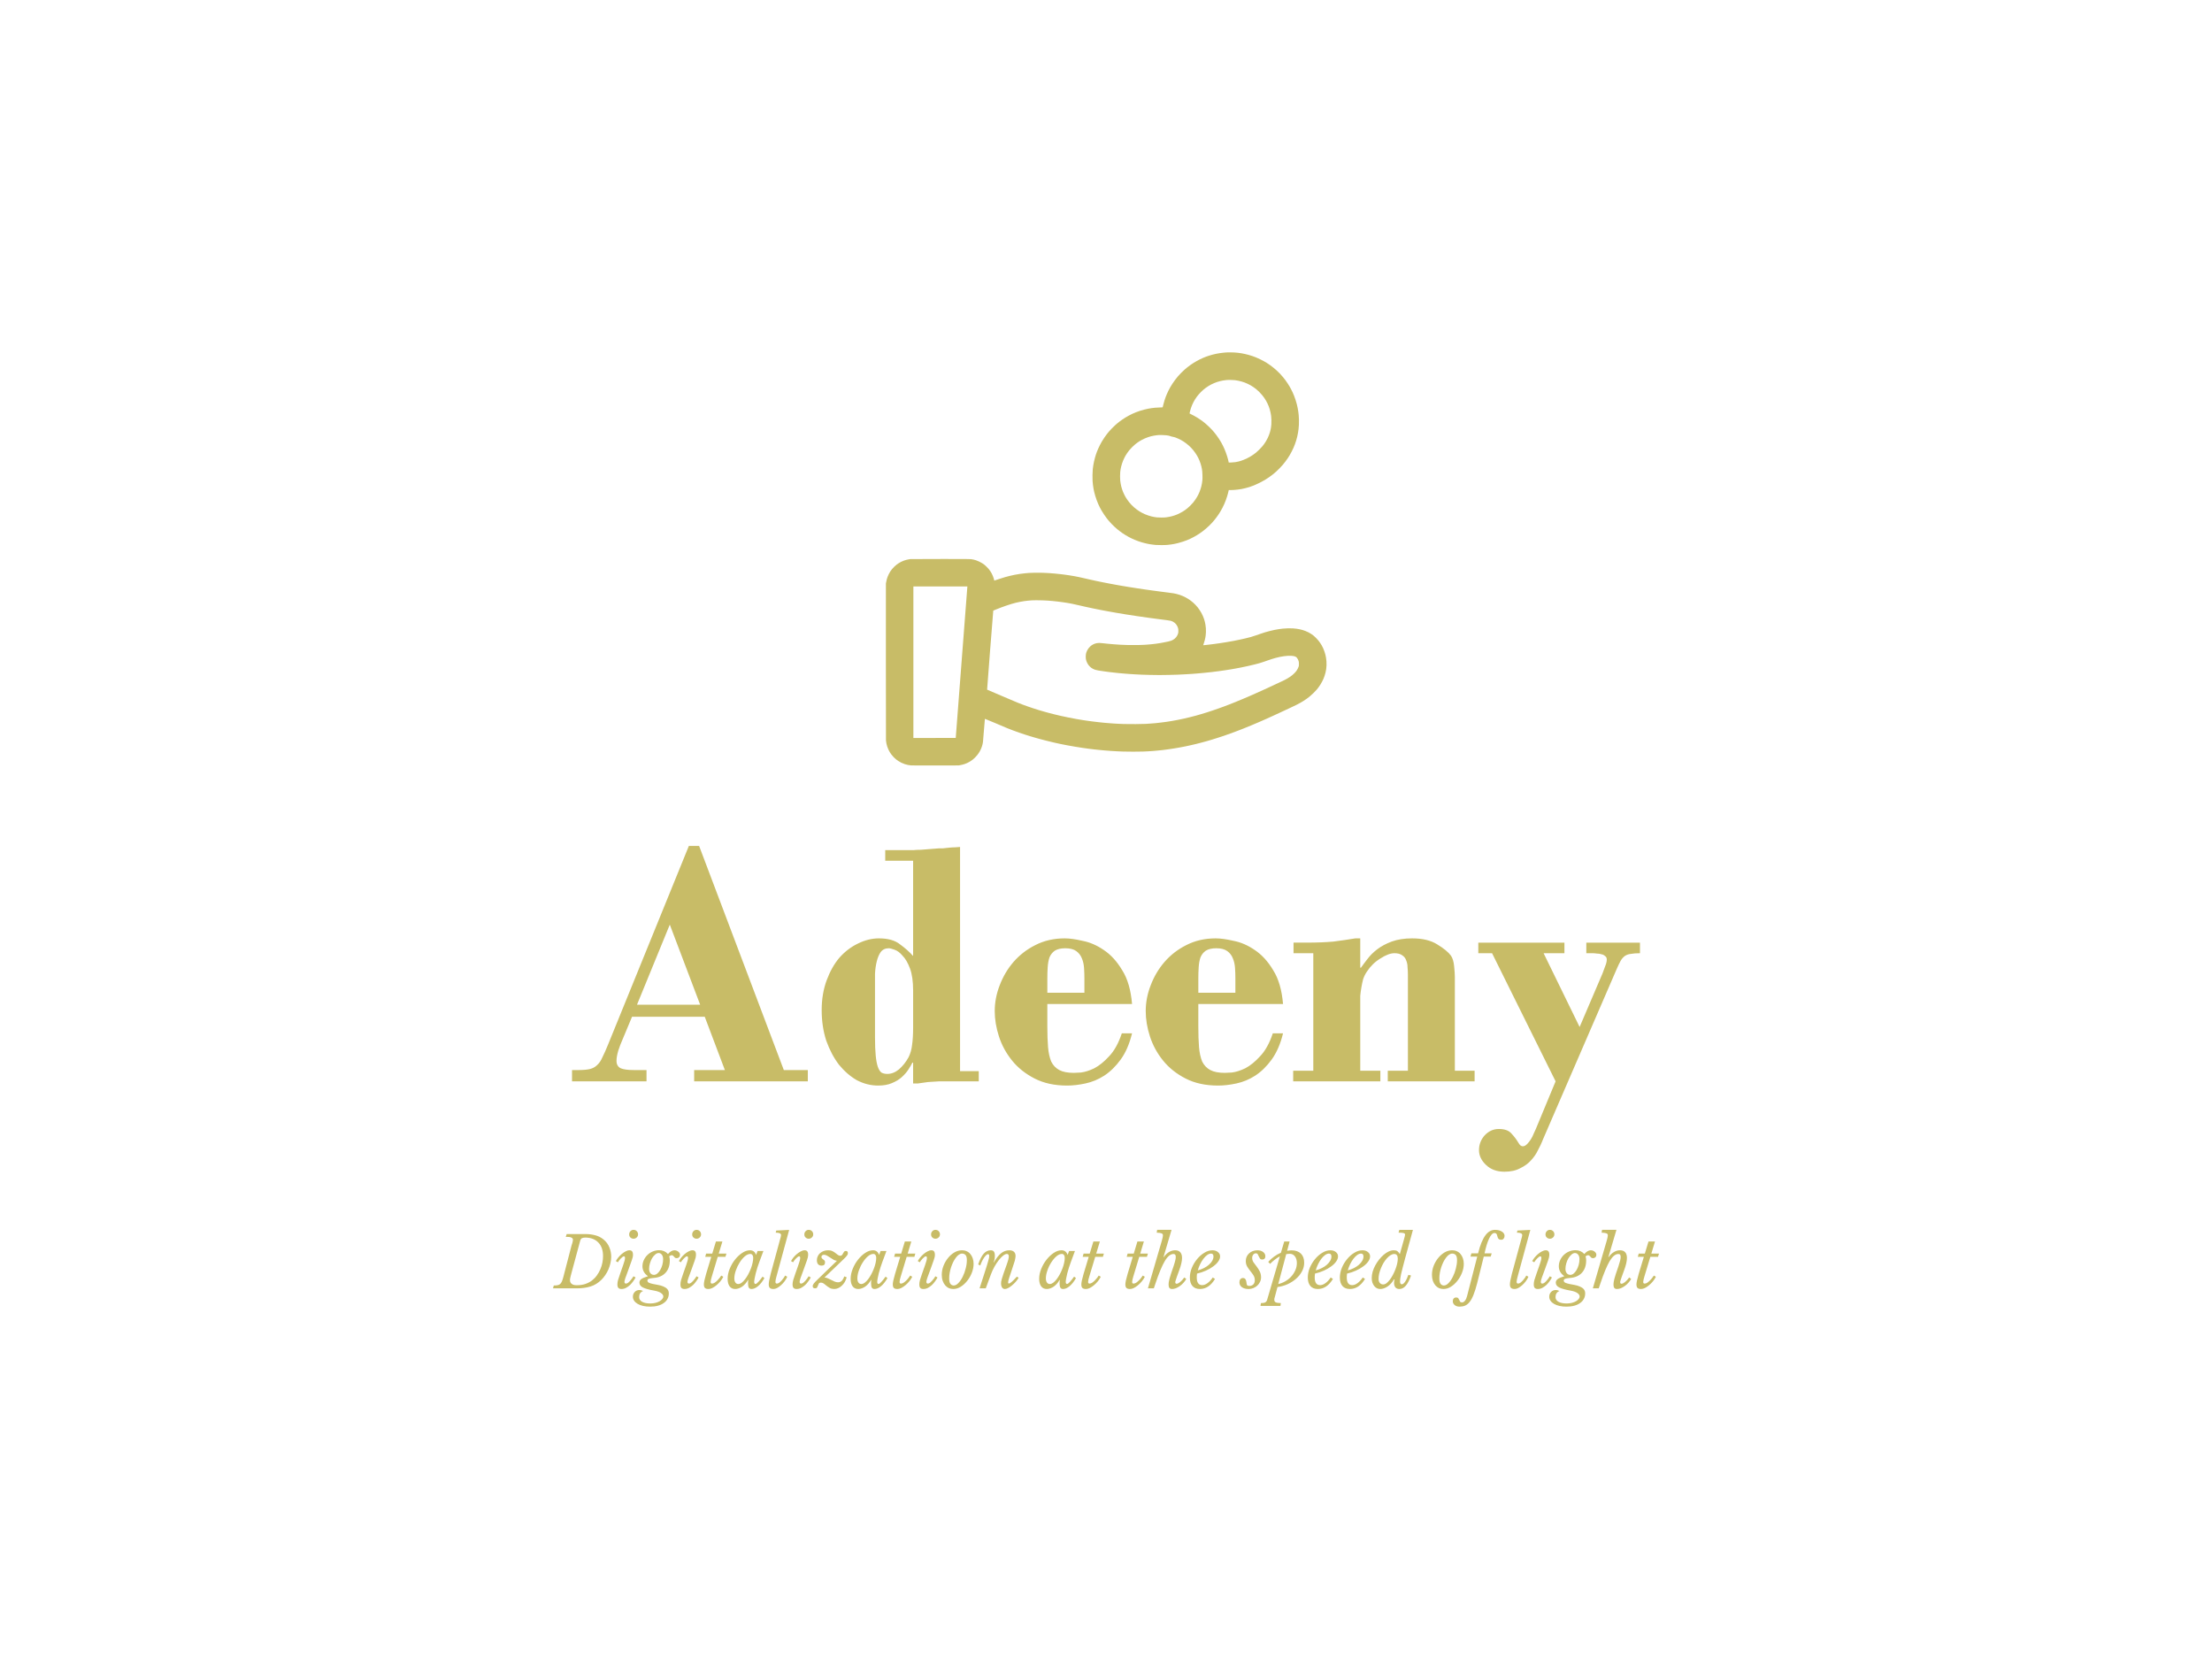 <?xml version="1.0" encoding="utf-8"?>
<svg version="1.1" xmlns:cc="http://creativecommons.org/ns#" xmlns:dc="http://purl.org/dc/elements/1.1/" xmlns:rdf="http://www.w3.org/1999/02/22-rdf-syntax-ns#" xmlns="http://www.w3.org/2000/svg" xmlns:xlink="http://www.w3.org/1999/xlink" x="0px" y="0px" viewBox="0 0 1024 768" xml:space="preserve">
<path fill="#c8bc67" d="m569.29 163.12c-0.59 0.01-1.25 0.02-1.47 0.03s-0.82 0.06-1.33 0.11c-0.52 0.04-1.36 0.15-1.87 0.23-0.52 0.08-1.29 0.22-1.73 0.31s-1.14 0.26-1.55 0.37c-0.42 0.11-1.16 0.33-1.65 0.48-0.48 0.16-1.14 0.39-1.45 0.5-0.31 0.12-0.93 0.38-1.38 0.56-0.44 0.19-1.14 0.52-1.55 0.72-0.41 0.21-1.07 0.56-1.46 0.78s-1.03 0.6-1.42 0.85-1.04 0.68-1.44 0.97c-0.41 0.29-1.02 0.75-1.37 1.03-0.34 0.27-0.91 0.75-1.26 1.07-0.36 0.31-1.03 0.95-1.5 1.41-0.46 0.47-1.16 1.22-1.55 1.67s-0.97 1.18-1.3 1.62-0.86 1.19-1.18 1.68c-0.32 0.48-0.8 1.26-1.07 1.72-0.26 0.47-0.65 1.19-0.85 1.6-0.21 0.42-0.53 1.12-0.72 1.56s-0.44 1.06-0.56 1.38c-0.12 0.31-0.36 1.01-0.53 1.54-0.18 0.54-0.44 1.47-0.58 2.07-0.15 0.6-0.27 1.12-0.28 1.15-0.01 0.04-0.48 0.08-1.4 0.1-0.76 0.02-1.75 0.08-2.2 0.12-0.45 0.05-1.13 0.12-1.5 0.18-0.38 0.05-1.08 0.16-1.56 0.26-0.48 0.09-1.34 0.28-1.9 0.43-0.56 0.14-1.47 0.4-2.01 0.58-0.55 0.18-1.38 0.48-1.84 0.67-0.47 0.19-1.2 0.5-1.62 0.69-0.41 0.19-1.14 0.55-1.61 0.81-0.47 0.25-1.19 0.66-1.59 0.91-0.41 0.24-1.02 0.64-1.36 0.88-0.34 0.23-0.88 0.62-1.19 0.85s-0.78 0.61-1.05 0.82c-0.26 0.22-0.8 0.68-1.19 1.03s-1.05 0.99-1.47 1.43c-0.42 0.43-1.03 1.09-1.35 1.46s-0.8 0.96-1.06 1.3c-0.27 0.35-0.79 1.07-1.16 1.62-0.37 0.54-0.88 1.35-1.13 1.78-0.26 0.44-0.65 1.17-0.88 1.62s-0.57 1.17-0.76 1.59c-0.18 0.42-0.46 1.08-0.61 1.47-0.14 0.39-0.34 0.92-0.43 1.19-0.09 0.26-0.29 0.92-0.44 1.46-0.16 0.54-0.37 1.39-0.48 1.9s-0.26 1.32-0.34 1.8-0.18 1.24-0.23 1.7c-0.06 0.51-0.11 1.54-0.13 2.75s0 2.26 0.04 2.8c0.03 0.48 0.12 1.29 0.18 1.78 0.06 0.5 0.18 1.25 0.25 1.68 0.08 0.42 0.22 1.11 0.32 1.53 0.09 0.42 0.31 1.23 0.48 1.81s0.48 1.49 0.68 2.03c0.2 0.55 0.52 1.33 0.7 1.74s0.5 1.08 0.7 1.49c0.2 0.4 0.57 1.08 0.8 1.49 0.24 0.42 0.78 1.27 1.19 1.89 0.42 0.63 0.98 1.42 1.25 1.76 0.26 0.34 0.73 0.92 1.04 1.28 0.31 0.35 0.85 0.95 1.2 1.32 0.36 0.37 0.97 0.97 1.35 1.33 0.39 0.35 0.99 0.88 1.33 1.17 0.35 0.28 0.89 0.71 1.2 0.94 0.31 0.24 0.85 0.62 1.19 0.86 0.34 0.23 0.95 0.63 1.36 0.88 0.4 0.24 1.12 0.65 1.59 0.91 0.47 0.25 1.19 0.61 1.59 0.79s1.06 0.47 1.47 0.63c0.4 0.17 1.05 0.41 1.43 0.55s1.04 0.35 1.47 0.47 1.05 0.29 1.37 0.37c0.33 0.09 0.89 0.21 1.25 0.29 0.36 0.07 0.9 0.17 1.19 0.22 0.3 0.05 0.83 0.13 1.19 0.17 0.36 0.05 0.99 0.12 1.39 0.16 0.45 0.04 1.5 0.07 2.69 0.07 1.41-0.01 2.22-0.03 2.89-0.1 0.52-0.06 1.29-0.15 1.73-0.21 0.43-0.07 1.11-0.18 1.5-0.26s1.17-0.26 1.73-0.4 1.51-0.42 2.1-0.62c0.59-0.19 1.42-0.49 1.84-0.66 0.42-0.18 1.11-0.47 1.53-0.66 0.41-0.19 1.11-0.54 1.55-0.78s1.12-0.62 1.51-0.86c0.39-0.23 0.96-0.6 1.28-0.81 0.31-0.21 0.92-0.64 1.36-0.97 0.43-0.32 1.12-0.87 1.53-1.22s1.12-0.99 1.57-1.42c0.45-0.44 1.09-1.1 1.42-1.47 0.33-0.36 0.76-0.87 0.97-1.12s0.63-0.78 0.93-1.19c0.31-0.41 0.76-1.04 1.01-1.42 0.25-0.37 0.65-1 0.89-1.4s0.66-1.16 0.94-1.7 0.66-1.33 0.84-1.75c0.19-0.43 0.51-1.22 0.71-1.77 0.21-0.54 0.49-1.38 0.63-1.86 0.15-0.48 0.32-1.11 0.4-1.41 0.07-0.29 0.18-0.73 0.23-0.97l0.09-0.44h0.75c0.41 0 1.15-0.03 1.65-0.06s1.3-0.11 1.79-0.17c0.48-0.06 1.23-0.17 1.67-0.25 0.43-0.08 1.25-0.26 1.82-0.4s1.44-0.39 1.93-0.54c0.49-0.16 1.42-0.5 2.06-0.75 0.64-0.26 1.78-0.78 2.55-1.16 0.76-0.38 1.86-0.98 2.45-1.33 0.58-0.35 1.49-0.94 2.01-1.3 0.52-0.37 1.31-0.95 1.74-1.3 0.44-0.35 1.1-0.91 1.47-1.24 0.38-0.34 1.12-1.06 1.65-1.6s1.24-1.31 1.58-1.72c0.34-0.4 0.88-1.09 1.21-1.53 0.33-0.43 0.8-1.11 1.06-1.5s0.63-0.98 0.83-1.31c0.19-0.32 0.6-1.07 0.91-1.67 0.3-0.59 0.69-1.39 0.86-1.78s0.46-1.12 0.65-1.62c0.18-0.49 0.44-1.26 0.57-1.69s0.34-1.21 0.47-1.72c0.12-0.51 0.3-1.37 0.39-1.91 0.09-0.53 0.2-1.31 0.25-1.73 0.04-0.42 0.11-1.28 0.15-1.9 0.04-0.68 0.05-1.64 0.03-2.4-0.02-0.69-0.08-1.66-0.12-2.15-0.05-0.49-0.14-1.25-0.2-1.68-0.07-0.44-0.18-1.13-0.26-1.53-0.08-0.41-0.26-1.19-0.39-1.74-0.14-0.54-0.41-1.48-0.6-2.07-0.19-0.58-0.5-1.44-0.68-1.89s-0.48-1.17-0.67-1.59c-0.2-0.42-0.51-1.06-0.7-1.41-0.19-0.36-0.49-0.92-0.68-1.25s-0.61-1-0.93-1.49-0.81-1.19-1.08-1.56c-0.27-0.36-0.81-1.03-1.18-1.48-0.38-0.46-1.03-1.17-1.43-1.6-0.41-0.42-1.08-1.07-1.49-1.44s-1.1-0.96-1.54-1.31c-0.43-0.35-1.15-0.88-1.59-1.19s-1.07-0.73-1.4-0.94c-0.33-0.2-0.9-0.54-1.28-0.75-0.37-0.21-1.16-0.62-1.75-0.91s-1.46-0.68-1.94-0.87c-0.47-0.19-1.23-0.47-1.7-0.63-0.46-0.16-1.25-0.4-1.75-0.53-0.5-0.14-1.25-0.33-1.67-0.42-0.42-0.1-1.16-0.24-1.64-0.32s-1.22-0.18-1.64-0.23c-0.42-0.04-1.19-0.11-1.71-0.14-0.51-0.03-1.41-0.05-2.01-0.05zm0.46 12.77c0.75 0.01 1.6 0.06 2 0.11 0.39 0.05 1.04 0.16 1.44 0.24s1.09 0.24 1.53 0.37c0.43 0.12 1.1 0.34 1.48 0.48s1.05 0.43 1.49 0.64 1.05 0.53 1.36 0.71c0.3 0.18 0.85 0.53 1.21 0.77s0.93 0.67 1.27 0.94c0.35 0.27 1 0.87 1.45 1.32s1.08 1.15 1.4 1.55c0.32 0.39 0.75 0.98 0.97 1.3 0.21 0.32 0.55 0.86 0.75 1.21 0.19 0.34 0.5 0.92 0.68 1.3 0.18 0.37 0.42 0.95 0.55 1.27 0.13 0.33 0.34 0.94 0.46 1.36 0.13 0.43 0.31 1.14 0.4 1.59s0.21 1.14 0.26 1.53 0.1 1.23 0.12 1.87c0.02 0.7 0.01 1.5-0.03 2-0.04 0.46-0.11 1.09-0.15 1.39-0.05 0.3-0.14 0.79-0.2 1.09-0.07 0.29-0.2 0.8-0.29 1.13-0.1 0.33-0.29 0.9-0.43 1.28-0.14 0.37-0.41 1.01-0.6 1.41-0.2 0.41-0.55 1.07-0.79 1.46-0.24 0.4-0.6 0.95-0.79 1.22s-0.55 0.75-0.8 1.06c-0.25 0.32-0.9 1.02-1.45 1.56-0.55 0.55-1.25 1.21-1.56 1.45-0.32 0.25-0.75 0.58-0.97 0.74-0.21 0.16-0.65 0.46-0.96 0.66s-0.77 0.48-1.02 0.62-0.81 0.44-1.25 0.66c-0.43 0.21-1.15 0.53-1.58 0.7-0.44 0.18-1.01 0.39-1.28 0.47-0.26 0.08-0.79 0.23-1.16 0.32s-1.02 0.22-1.45 0.28c-0.44 0.07-1.22 0.13-1.87 0.15l-1.11 0.03-0.1-0.44c-0.06-0.25-0.16-0.69-0.23-0.99-0.08-0.3-0.25-0.93-0.4-1.41-0.14-0.48-0.42-1.32-0.63-1.86-0.2-0.54-0.51-1.33-0.7-1.74-0.18-0.42-0.5-1.09-0.7-1.49-0.2-0.41-0.57-1.08-0.8-1.5-0.24-0.42-0.71-1.16-1.03-1.66-0.33-0.5-0.85-1.24-1.15-1.64-0.31-0.41-0.73-0.95-0.94-1.2s-0.64-0.75-0.97-1.12-0.97-1.02-1.42-1.45c-0.44-0.44-1.12-1.06-1.5-1.38-0.39-0.32-0.93-0.77-1.21-0.99s-0.83-0.62-1.22-0.89-1.04-0.7-1.44-0.95c-0.41-0.26-1.11-0.67-1.56-0.91-0.45-0.25-1.11-0.6-1.47-0.76-0.36-0.17-0.66-0.32-0.68-0.33-0.01-0.01 0.06-0.38 0.17-0.81 0.1-0.43 0.3-1.15 0.45-1.6s0.4-1.13 0.56-1.5c0.16-0.38 0.46-0.99 0.65-1.36 0.2-0.38 0.52-0.94 0.72-1.27 0.2-0.32 0.57-0.85 0.81-1.19 0.25-0.33 0.66-0.85 0.92-1.14 0.25-0.3 0.7-0.78 1-1.08 0.29-0.29 0.78-0.75 1.09-1.01 0.31-0.27 0.84-0.69 1.16-0.92 0.33-0.24 0.9-0.62 1.25-0.84 0.36-0.22 0.95-0.55 1.3-0.74 0.36-0.18 0.94-0.45 1.28-0.59 0.34-0.15 0.96-0.38 1.37-0.52 0.42-0.14 1.07-0.33 1.45-0.42 0.38-0.1 0.98-0.22 1.32-0.28 0.35-0.06 0.91-0.14 1.25-0.17s0.71-0.07 0.81-0.08c0.11-0.02 0.79-0.02 1.51-0.01zm-31.84 25.5h-0.01c0.72 0.02 1.61 0.06 1.99 0.11s0.88 0.13 1.11 0.17c0.22 0.05 0.53 0.14 0.69 0.2 0.15 0.07 0.46 0.17 0.7 0.23s0.58 0.12 0.75 0.15c0.17 0.02 0.57 0.12 0.88 0.23s0.9 0.35 1.32 0.54c0.42 0.18 1.02 0.47 1.33 0.65 0.32 0.17 0.83 0.47 1.13 0.66 0.31 0.19 0.85 0.56 1.19 0.83 0.35 0.26 0.91 0.71 1.24 1s0.86 0.8 1.18 1.13c0.32 0.34 0.79 0.88 1.06 1.21 0.26 0.33 0.68 0.89 0.92 1.25 0.25 0.36 0.57 0.88 0.74 1.16 0.16 0.27 0.42 0.75 0.58 1.06 0.15 0.31 0.4 0.87 0.56 1.24 0.15 0.38 0.38 0.99 0.5 1.37 0.12 0.39 0.29 0.96 0.37 1.29 0.09 0.32 0.22 0.95 0.29 1.39 0.11 0.62 0.16 1.15 0.21 2.47 0.04 1.25 0.04 1.86-0.01 2.43-0.03 0.41-0.13 1.12-0.2 1.56-0.08 0.44-0.2 1.07-0.29 1.4-0.08 0.32-0.25 0.9-0.37 1.28s-0.35 1-0.5 1.37c-0.16 0.37-0.41 0.93-0.56 1.24-0.16 0.31-0.42 0.79-0.58 1.07-0.17 0.27-0.49 0.79-0.74 1.15-0.24 0.36-0.66 0.93-0.94 1.28-0.27 0.34-0.86 0.99-1.32 1.45-0.45 0.45-1.11 1.05-1.46 1.34-0.35 0.28-0.87 0.68-1.16 0.88s-0.77 0.51-1.06 0.69c-0.3 0.18-0.89 0.5-1.31 0.71s-0.99 0.48-1.27 0.6c-0.28 0.11-0.8 0.31-1.16 0.43s-0.88 0.28-1.16 0.35c-0.28 0.08-0.83 0.21-1.22 0.28-0.39 0.08-1.04 0.19-1.45 0.24-0.54 0.08-1.13 0.1-2.27 0.1-0.93 0-1.75-0.02-2.09-0.07-0.31-0.04-0.86-0.12-1.21-0.18s-0.95-0.19-1.33-0.28c-0.38-0.1-1.07-0.3-1.53-0.46-0.47-0.15-1.16-0.42-1.54-0.59-0.37-0.16-0.97-0.46-1.33-0.65s-0.89-0.5-1.19-0.69-0.82-0.55-1.17-0.81-0.9-0.7-1.22-0.98c-0.33-0.28-0.87-0.8-1.2-1.14-0.33-0.35-0.83-0.91-1.09-1.24-0.27-0.33-0.69-0.9-0.93-1.26s-0.57-0.88-0.74-1.15c-0.16-0.28-0.42-0.76-0.57-1.07-0.16-0.31-0.41-0.87-0.57-1.24-0.15-0.37-0.38-0.99-0.5-1.37-0.11-0.38-0.28-0.95-0.36-1.26-0.07-0.31-0.19-0.86-0.25-1.22-0.07-0.36-0.16-0.98-0.21-1.39-0.05-0.45-0.08-1.24-0.08-2.04 0-0.77 0.03-1.61 0.08-2.04 0.05-0.41 0.13-0.97 0.17-1.25 0.05-0.28 0.17-0.82 0.26-1.2s0.27-1.01 0.4-1.4c0.12-0.39 0.35-1.02 0.51-1.39 0.15-0.37 0.4-0.93 0.56-1.24 0.15-0.31 0.41-0.79 0.57-1.07 0.17-0.27 0.5-0.79 0.74-1.15s0.67-0.93 0.94-1.28c0.27-0.34 0.88-1 1.35-1.47s1.11-1.06 1.42-1.31 0.78-0.61 1.05-0.8c0.26-0.19 0.69-0.48 0.96-0.64 0.27-0.17 0.76-0.45 1.1-0.63 0.33-0.18 0.93-0.47 1.31-0.64 0.39-0.17 1.04-0.43 1.46-0.57 0.41-0.14 1.04-0.34 1.4-0.43s0.98-0.23 1.39-0.3c0.4-0.08 1.02-0.16 1.36-0.2 0.34-0.03 0.72-0.07 0.85-0.08 0.12-0.02 0.81-0.02 1.53-0.01zm-102.65 57.39c-7.47 0.01-13.66 0.02-13.76 0.03-0.09 0.01-0.42 0.06-0.73 0.11-0.32 0.05-0.86 0.16-1.22 0.26-0.36 0.09-0.9 0.26-1.19 0.37-0.3 0.11-0.86 0.36-1.26 0.56-0.39 0.2-0.92 0.5-1.16 0.66-0.24 0.15-0.64 0.44-0.89 0.63s-0.73 0.61-1.07 0.94c-0.34 0.32-0.8 0.82-1.03 1.1-0.23 0.29-0.59 0.77-0.8 1.09-0.2 0.31-0.53 0.89-0.73 1.3-0.2 0.4-0.45 0.98-0.56 1.28-0.12 0.3-0.27 0.8-0.35 1.11-0.08 0.3-0.2 0.86-0.27 1.24l-0.13 0.67-0.01 35.96c-0.01 25.92 0 36.16 0.04 36.67 0.04 0.39 0.13 1.03 0.21 1.42 0.07 0.39 0.25 1.05 0.39 1.47s0.4 1.06 0.57 1.41c0.17 0.36 0.44 0.87 0.6 1.14 0.16 0.26 0.5 0.77 0.77 1.12 0.26 0.35 0.75 0.92 1.08 1.25 0.33 0.34 0.81 0.77 1.06 0.97s0.72 0.54 1.05 0.75c0.32 0.22 0.94 0.57 1.37 0.78s1.13 0.51 1.57 0.65 1.11 0.32 1.49 0.4 1.01 0.17 1.4 0.2c0.5 0.05 3.85 0.06 11.39 0.04l10.69-0.02 0.56-0.1c0.32-0.05 0.83-0.16 1.14-0.24 0.31-0.07 0.79-0.22 1.07-0.31 0.29-0.1 0.74-0.28 1.02-0.4s0.74-0.36 1.02-0.51c0.28-0.16 0.7-0.41 0.92-0.56s0.6-0.43 0.85-0.62c0.24-0.2 0.68-0.59 0.97-0.87 0.3-0.29 0.73-0.77 0.98-1.07 0.24-0.3 0.57-0.74 0.72-0.96 0.16-0.23 0.41-0.65 0.57-0.93 0.15-0.28 0.4-0.78 0.54-1.1 0.14-0.33 0.33-0.84 0.43-1.13 0.09-0.3 0.22-0.76 0.29-1.03 0.06-0.27 0.15-0.74 0.19-1.05s0.25-2.83 0.46-5.6c0.21-2.78 0.41-5.07 0.43-5.1 0.02-0.02 2.1 0.83 4.62 1.91s5.07 2.16 5.66 2.4c0.59 0.23 1.74 0.68 2.55 0.99 0.81 0.3 2.16 0.79 3 1.09 0.85 0.29 2.13 0.73 2.86 0.96 0.74 0.24 1.8 0.57 2.36 0.74s1.55 0.47 2.21 0.65c0.65 0.19 1.66 0.48 2.24 0.63 0.57 0.16 2 0.53 3.17 0.82 1.17 0.3 2.75 0.67 3.51 0.85 0.77 0.17 2 0.44 2.75 0.6 0.75 0.15 2.04 0.41 2.86 0.57 0.83 0.16 2.47 0.45 3.66 0.65 1.18 0.2 2.85 0.47 3.71 0.59 0.86 0.13 2.15 0.3 2.86 0.4 0.72 0.09 1.75 0.22 2.3 0.28 0.54 0.06 1.62 0.18 2.38 0.26s1.97 0.19 2.69 0.25c0.72 0.07 2.06 0.17 2.97 0.23 0.92 0.06 2.21 0.14 2.87 0.17 0.65 0.04 1.86 0.08 2.69 0.11s2.96 0.06 4.73 0.06c1.78 0 3.86-0.03 4.62-0.06s1.82-0.08 2.35-0.11 1.46-0.1 2.07-0.14c0.61-0.05 1.64-0.14 2.3-0.2 0.65-0.06 1.73-0.18 2.4-0.25 0.67-0.08 1.86-0.24 2.64-0.35s1.96-0.29 2.63-0.4c0.67-0.1 1.85-0.31 2.61-0.45s1.89-0.36 2.5-0.48c0.6-0.13 1.71-0.37 2.46-0.53 0.75-0.17 1.85-0.43 2.44-0.57 0.59-0.15 1.68-0.43 2.43-0.62 0.75-0.2 1.87-0.51 2.5-0.68 0.62-0.18 1.64-0.47 2.26-0.66 0.63-0.19 1.85-0.57 2.72-0.85 0.88-0.27 2.25-0.73 3.06-1 0.81-0.28 2.16-0.76 2.99-1.06 0.83-0.29 2.21-0.81 3.06-1.13 0.85-0.33 2.31-0.89 3.22-1.25 0.92-0.37 2.51-1.02 3.54-1.45s2.55-1.07 3.37-1.43c0.83-0.36 2.33-1.02 3.35-1.47 1.01-0.45 2.43-1.09 3.14-1.42 0.72-0.32 2.4-1.1 3.74-1.73 1.34-0.62 3.32-1.55 4.39-2.05 1.08-0.51 2.41-1.15 2.96-1.42 0.55-0.28 1.34-0.7 1.76-0.94 0.41-0.24 1.05-0.62 1.41-0.85s0.93-0.61 1.27-0.85 1-0.74 1.47-1.12 1.32-1.15 1.88-1.71 1.23-1.27 1.49-1.58c0.26-0.32 0.65-0.82 0.88-1.14 0.22-0.31 0.58-0.84 0.8-1.19 0.21-0.34 0.55-0.93 0.74-1.3 0.2-0.38 0.48-0.97 0.64-1.33 0.15-0.36 0.38-0.97 0.51-1.36s0.33-1.07 0.43-1.5c0.11-0.44 0.25-1.16 0.31-1.59 0.07-0.44 0.13-1.23 0.15-1.76 0.03-0.58 0.01-1.32-0.03-1.84-0.04-0.48-0.13-1.24-0.2-1.68-0.08-0.43-0.21-1.1-0.31-1.48-0.09-0.37-0.29-1.02-0.44-1.44-0.14-0.41-0.4-1.08-0.58-1.47s-0.48-0.98-0.68-1.33c-0.2-0.34-0.52-0.86-0.73-1.16-0.2-0.29-0.56-0.78-0.8-1.07-0.23-0.3-0.75-0.86-1.14-1.25s-0.92-0.88-1.19-1.09c-0.26-0.2-0.73-0.53-1.05-0.74-0.31-0.2-0.86-0.52-1.22-0.71-0.37-0.19-0.99-0.47-1.39-0.62-0.4-0.16-1-0.36-1.33-0.46-0.33-0.09-0.89-0.24-1.25-0.31-0.35-0.08-1-0.2-1.44-0.26-0.43-0.06-1.22-0.14-1.75-0.18-0.6-0.04-1.47-0.05-2.3-0.03-0.73 0.02-1.8 0.08-2.38 0.14s-1.48 0.18-2.01 0.26c-0.53 0.09-1.4 0.24-1.93 0.35s-1.5 0.34-2.15 0.5c-0.66 0.17-1.63 0.44-2.16 0.59-0.52 0.16-1.44 0.46-2.03 0.67-0.6 0.2-1.66 0.57-2.38 0.82-0.71 0.24-1.75 0.57-2.32 0.73-0.57 0.15-1.61 0.42-2.33 0.59s-1.9 0.43-2.64 0.59c-0.73 0.16-2 0.42-2.83 0.58-0.83 0.15-2.42 0.43-3.54 0.62-1.13 0.18-2.58 0.41-3.23 0.5-0.66 0.1-1.8 0.25-2.54 0.35-0.74 0.09-2.11 0.26-3.06 0.37-0.94 0.1-1.72 0.18-1.73 0.17s0.1-0.34 0.24-0.73 0.34-1.05 0.45-1.47c0.11-0.41 0.24-0.95 0.28-1.2 0.05-0.25 0.13-0.75 0.18-1.11 0.04-0.36 0.1-1.06 0.12-1.56 0.02-0.53 0.01-1.26-0.03-1.78-0.04-0.49-0.13-1.24-0.2-1.68-0.08-0.44-0.21-1.06-0.29-1.39-0.08-0.32-0.25-0.89-0.37-1.26-0.13-0.37-0.37-0.99-0.54-1.39-0.17-0.39-0.47-1.02-0.68-1.39-0.2-0.37-0.56-0.96-0.79-1.3-0.23-0.35-0.63-0.9-0.89-1.23-0.26-0.32-0.72-0.85-1.01-1.15-0.3-0.31-0.78-0.78-1.07-1.04s-0.82-0.69-1.16-0.95c-0.35-0.26-0.88-0.62-1.18-0.81s-0.86-0.52-1.24-0.72c-0.39-0.2-0.99-0.49-1.35-0.64-0.36-0.16-0.97-0.39-1.35-0.52-0.38-0.12-1.04-0.32-1.47-0.42-0.43-0.11-1.01-0.23-1.29-0.28s-1.53-0.22-2.78-0.38-2.85-0.36-3.57-0.46c-0.71-0.09-2.22-0.29-3.34-0.45-1.13-0.15-2.83-0.39-3.8-0.53-0.96-0.14-2.52-0.37-3.46-0.52-0.93-0.14-2.63-0.41-3.78-0.59-1.14-0.19-2.89-0.48-3.88-0.65-0.99-0.18-2.22-0.39-2.74-0.49-0.51-0.09-1.67-0.31-2.58-0.48-0.9-0.17-2.21-0.43-2.91-0.57-0.71-0.14-2-0.41-2.89-0.59-0.89-0.19-2.35-0.51-3.24-0.71-0.88-0.2-2.11-0.48-2.71-0.62-0.61-0.14-1.5-0.35-1.99-0.45-0.48-0.11-1.44-0.3-2.12-0.42-0.69-0.13-1.84-0.32-2.55-0.43-0.72-0.11-1.69-0.25-2.16-0.31-0.46-0.07-1.39-0.18-2.06-0.25-0.67-0.08-1.8-0.2-2.5-0.26-0.7-0.07-1.82-0.16-2.49-0.2-0.67-0.05-2-0.11-2.95-0.15-1.03-0.04-2.51-0.05-3.65-0.03-1.06 0.02-2.31 0.06-2.78 0.09-0.47 0.04-1.36 0.11-1.99 0.18-0.62 0.06-1.66 0.19-2.32 0.28-0.65 0.1-1.75 0.28-2.44 0.42s-1.72 0.37-2.29 0.51c-0.58 0.14-1.52 0.39-2.1 0.55-0.57 0.16-1.93 0.59-3.02 0.95l-1.97 0.66-0.06-0.23c-0.03-0.12-0.11-0.45-0.19-0.71-0.07-0.27-0.25-0.78-0.4-1.14-0.14-0.35-0.38-0.89-0.54-1.18-0.16-0.3-0.45-0.79-0.66-1.1-0.2-0.31-0.55-0.78-0.78-1.05-0.22-0.27-0.69-0.76-1.03-1.08-0.33-0.34-0.76-0.72-0.95-0.86-0.19-0.15-0.6-0.43-0.92-0.64s-0.94-0.56-1.39-0.77c-0.44-0.21-1.09-0.48-1.43-0.6-0.34-0.11-0.88-0.27-1.2-0.34-0.31-0.07-0.87-0.17-1.23-0.22-0.58-0.08-2.33-0.09-14.25-0.08zm-12.43 12.69h12.51 12.5l-0.04 0.35c-0.02 0.2-1.13 14.65-2.47 32.12s-2.54 33.09-2.66 34.7c-0.13 1.62-0.23 2.95-0.23 2.96s-4.41 0.02-9.8 0.02h-9.81v-70.15zm57.19 6.41c0.79-0.01 2.04 0.02 2.77 0.05 0.74 0.03 1.73 0.08 2.21 0.11 0.49 0.04 1.44 0.11 2.13 0.17 0.68 0.07 1.79 0.18 2.46 0.26s1.76 0.22 2.41 0.32c0.66 0.09 1.64 0.24 2.18 0.33 0.55 0.09 1.45 0.26 2.02 0.37 0.56 0.11 1.82 0.39 2.8 0.62s2.6 0.6 3.6 0.82 2.6 0.56 3.57 0.76 2.48 0.51 3.37 0.68 2.52 0.48 3.63 0.68c1.1 0.2 2.83 0.51 3.82 0.68 1 0.18 2.93 0.49 4.28 0.71 1.36 0.22 3.68 0.57 5.16 0.79s3.9 0.57 5.38 0.77 3.61 0.48 4.73 0.63c1.13 0.14 2.72 0.34 3.55 0.45 0.82 0.11 1.69 0.25 1.92 0.31 0.23 0.07 0.64 0.23 0.91 0.37 0.26 0.14 0.65 0.39 0.85 0.55 0.2 0.17 0.5 0.47 0.67 0.67 0.16 0.2 0.39 0.56 0.52 0.8 0.12 0.23 0.29 0.65 0.38 0.93 0.13 0.44 0.15 0.61 0.15 1.3 0.01 0.66-0.01 0.87-0.12 1.24-0.07 0.24-0.22 0.62-0.33 0.85-0.11 0.22-0.34 0.59-0.52 0.82-0.17 0.22-0.47 0.54-0.67 0.7-0.19 0.17-0.53 0.41-0.74 0.53-0.22 0.13-0.62 0.33-0.9 0.44s-0.89 0.28-1.36 0.38c-0.47 0.09-1.28 0.26-1.81 0.37s-1.42 0.28-1.98 0.37c-0.55 0.09-1.49 0.23-2.09 0.31-0.6 0.07-1.47 0.18-1.94 0.22-0.47 0.05-1.17 0.11-1.56 0.14s-1.12 0.09-1.63 0.12c-0.5 0.03-1.88 0.08-3.05 0.11-1.41 0.04-2.89 0.04-4.38 0-1.23-0.03-2.92-0.09-3.74-0.14-0.83-0.05-2.14-0.14-2.92-0.2s-2.07-0.18-2.87-0.25c-0.79-0.08-1.87-0.2-2.4-0.26s-1.26-0.12-1.62-0.12-0.86 0.04-1.11 0.09-0.64 0.15-0.86 0.23c-0.22 0.07-0.58 0.22-0.8 0.33-0.23 0.12-0.56 0.31-0.75 0.44s-0.52 0.4-0.74 0.61c-0.21 0.2-0.55 0.58-0.73 0.83-0.19 0.25-0.46 0.68-0.59 0.96-0.14 0.29-0.3 0.67-0.36 0.85-0.06 0.19-0.16 0.55-0.21 0.8-0.06 0.27-0.1 0.73-0.1 1.16 0 0.39 0.03 0.9 0.07 1.13 0.04 0.24 0.15 0.66 0.24 0.94s0.28 0.72 0.42 0.97c0.13 0.26 0.38 0.66 0.55 0.88 0.18 0.23 0.46 0.56 0.65 0.73 0.18 0.18 0.48 0.43 0.67 0.57s0.55 0.36 0.8 0.49 0.68 0.31 0.96 0.4c0.28 0.1 0.9 0.24 1.38 0.32s1.58 0.24 2.44 0.37c0.86 0.12 1.97 0.27 2.46 0.34 0.5 0.06 1.47 0.17 2.16 0.25 0.68 0.08 1.75 0.2 2.38 0.26 0.62 0.06 1.74 0.16 2.49 0.22 0.75 0.07 1.9 0.16 2.55 0.2 0.66 0.05 1.89 0.13 2.75 0.17 0.86 0.05 2.2 0.12 2.97 0.15 0.78 0.03 2.48 0.08 3.77 0.11 1.3 0.03 3.29 0.06 4.42 0.06 1.14 0 3.17-0.03 4.51-0.06s3.1-0.08 3.91-0.11c0.81-0.04 2.39-0.11 3.51-0.18 1.13-0.06 2.57-0.15 3.21-0.19 0.63-0.05 1.78-0.14 2.55-0.2 0.76-0.06 2.16-0.19 3.11-0.29 0.95-0.09 2.5-0.25 3.43-0.36 0.94-0.11 2.36-0.29 3.17-0.4s2.08-0.29 2.81-0.4 1.94-0.3 2.69-0.42c0.75-0.13 1.78-0.31 2.3-0.4 0.51-0.09 1.65-0.31 2.52-0.48 0.87-0.18 2.27-0.47 3.12-0.66 0.84-0.18 2.2-0.5 3.03-0.71 0.82-0.2 1.9-0.48 2.38-0.62s1.39-0.42 2.01-0.64c0.62-0.21 1.54-0.53 2.04-0.71s1.26-0.44 1.69-0.57c0.43-0.14 1.26-0.38 1.84-0.54s1.49-0.37 2.02-0.48c0.53-0.1 1.34-0.24 1.79-0.3 0.45-0.07 1.24-0.14 1.76-0.18 0.65-0.04 1.16-0.04 1.7 0 0.42 0.03 0.94 0.1 1.16 0.14 0.22 0.05 0.56 0.17 0.76 0.27 0.28 0.14 0.44 0.27 0.64 0.53 0.15 0.18 0.36 0.51 0.47 0.73s0.25 0.6 0.32 0.85c0.09 0.35 0.12 0.63 0.12 1.22 0.01 0.57-0.02 0.86-0.09 1.13-0.06 0.2-0.24 0.65-0.41 1-0.16 0.34-0.46 0.84-0.65 1.1-0.2 0.26-0.59 0.71-0.87 1.01-0.29 0.29-0.77 0.74-1.07 0.98-0.31 0.25-0.83 0.63-1.15 0.84-0.33 0.22-0.91 0.58-1.29 0.8s-1 0.55-1.37 0.73c-0.38 0.18-1.7 0.81-2.95 1.39-1.25 0.59-2.93 1.37-3.74 1.74-0.81 0.38-2.2 1.02-3.09 1.42-0.89 0.41-2.41 1.09-3.38 1.52s-2.45 1.08-3.28 1.45c-0.84 0.36-2.38 1.01-3.43 1.45-1.04 0.44-2.53 1.05-3.31 1.36s-1.81 0.72-2.3 0.91c-0.48 0.18-1.49 0.57-2.23 0.85-0.75 0.28-1.94 0.71-2.64 0.96s-1.87 0.66-2.61 0.9c-0.73 0.25-2 0.67-2.83 0.93s-2.03 0.62-2.66 0.81c-0.64 0.19-1.69 0.49-2.33 0.67-0.64 0.17-1.87 0.49-2.75 0.71-0.87 0.22-2.21 0.53-2.97 0.7-0.77 0.17-1.98 0.42-2.69 0.56-0.72 0.14-1.91 0.36-2.64 0.49-0.73 0.12-1.86 0.3-2.52 0.4-0.65 0.09-1.8 0.24-2.55 0.33-0.75 0.1-1.9 0.22-2.55 0.29-0.66 0.06-1.73 0.15-2.38 0.19-0.66 0.05-1.64 0.12-2.18 0.15-0.55 0.04-2.65 0.08-4.67 0.1-2.29 0.01-4.36 0-5.52-0.04-1.02-0.04-2.29-0.09-2.82-0.12s-1.37-0.08-1.87-0.11-1.39-0.1-1.98-0.15c-0.6-0.04-1.64-0.13-2.33-0.19-0.68-0.07-1.93-0.19-2.77-0.29-0.84-0.09-2.12-0.24-2.84-0.34-0.71-0.09-1.66-0.22-2.09-0.28-0.44-0.06-1.38-0.2-2.1-0.31-0.72-0.12-2.09-0.34-3.06-0.51s-2.64-0.49-3.73-0.71c-1.08-0.22-2.69-0.56-3.58-0.76-0.88-0.2-2.19-0.51-2.9-0.69-0.71-0.17-1.96-0.49-2.77-0.71s-1.96-0.54-2.55-0.71-1.53-0.45-2.1-0.62c-0.56-0.17-1.68-0.53-2.49-0.79-0.81-0.27-1.98-0.67-2.61-0.89-0.62-0.22-1.69-0.61-2.38-0.86-0.68-0.26-1.73-0.67-2.32-0.91s-3.97-1.67-7.51-3.19c-3.54-1.51-6.44-2.76-6.45-2.76-0.01-0.01 0.61-8.24 1.39-18.29 0.85-11.09 1.42-18.28 1.46-18.3 0.03-0.03 0.71-0.31 1.5-0.62 0.8-0.32 1.86-0.73 2.36-0.92 0.49-0.18 1.49-0.54 2.2-0.78 0.72-0.25 1.77-0.59 2.35-0.76s1.46-0.41 1.96-0.54c0.5-0.12 1.36-0.31 1.91-0.42s1.44-0.26 1.98-0.34 1.4-0.18 1.89-0.23c0.5-0.05 1.29-0.11 1.76-0.14 0.47-0.02 1.5-0.05 2.3-0.05zm-161.12 113.71l-37.42 92c-0.98 2.4-1.85 4.36-2.62 5.88-0.65 1.53-1.47 2.73-2.45 3.6-0.87 0.87-1.96 1.47-3.27 1.8-1.3 0.32-3.05 0.49-5.22 0.49h-3.11v5.22h34.48v-5.22h-5.88c-2.73 0-4.74-0.28-6.05-0.82-1.31-0.65-1.96-1.8-1.96-3.43 0-1.31 0.27-2.89 0.82-4.74 0.65-1.96 1.25-3.54 1.8-4.74l4.57-10.95h33.66l9.32 24.68h-14.22v5.22h52.62v-5.22h-11.11l-39.22-103.77h-4.74zm125.54 0.49c-0.43 0-1.14 0.06-2.12 0.16-0.88 0-1.86 0.06-2.94 0.17l-2.95 0.32h-1.79c-1.31 0.11-2.73 0.22-4.25 0.33-1.42 0.11-2.78 0.22-4.09 0.33-1.3 0-2.45 0.05-3.43 0.16h-1.63-11.44v4.9h12.91v44.12c-1.64-1.85-3.65-3.65-6.05-5.39-2.29-1.85-5.55-2.78-9.8-2.78-3.27 0-6.54 0.82-9.81 2.46-3.16 1.52-5.99 3.7-8.5 6.53-2.39 2.83-4.35 6.32-5.88 10.46-1.52 4.14-2.29 8.71-2.29 13.73 0 5.12 0.71 9.86 2.13 14.21 1.52 4.25 3.48 7.96 5.88 11.11 2.51 3.05 5.28 5.45 8.33 7.19 3.16 1.64 6.43 2.45 9.81 2.45 2.5 0 4.63-0.38 6.37-1.14 1.85-0.76 3.38-1.69 4.58-2.78 1.31-1.2 2.34-2.39 3.1-3.59s1.37-2.23 1.8-3.11h0.33v9.64h2.28c1.31-0.21 2.84-0.43 4.58-0.65l5.23-0.33h4.74 3.59 9.97v-4.73h-8.66v-103.77zm-134.37 35.95l14.06 37.09h-29.25l15.19-37.09zm182.78 6.37c-5.01 0-9.53 1.04-13.56 3.11-3.93 1.96-7.3 4.57-10.14 7.84-2.72 3.16-4.84 6.76-6.37 10.79-1.52 3.92-2.29 7.9-2.29 11.93 0 3.81 0.66 7.73 1.96 11.76 1.31 4.03 3.33 7.74 6.05 11.11 2.72 3.38 6.21 6.16 10.46 8.34s9.26 3.26 15.03 3.26c2.62 0 5.45-0.32 8.5-0.98 3.05-0.65 5.94-1.85 8.66-3.59 2.83-1.85 5.39-4.36 7.68-7.52s4.03-7.19 5.23-12.09h-4.74c-1.52 4.58-3.49 8.12-5.88 10.62-2.29 2.51-4.58 4.36-6.87 5.56-2.28 1.09-4.35 1.74-6.2 1.96-1.75 0.11-2.84 0.16-3.27 0.16-2.84 0-5.07-0.43-6.7-1.3-1.64-0.88-2.89-2.18-3.76-3.93-0.76-1.85-1.25-4.08-1.47-6.7-0.22-2.72-0.33-5.93-0.33-9.64v-10.29h39.22c-0.55-6.54-2.07-11.77-4.58-15.69-2.39-4.03-5.23-7.13-8.49-9.31-3.16-2.18-6.43-3.6-9.81-4.25-3.27-0.77-6.04-1.15-8.33-1.15zm69.89 0c-5.01 0-9.53 1.04-13.56 3.11-3.92 1.96-7.3 4.57-10.13 7.84-2.72 3.16-4.85 6.76-6.37 10.79-1.53 3.92-2.29 7.9-2.29 11.93 0 3.81 0.65 7.73 1.96 11.76s3.32 7.74 6.05 11.11c2.72 3.38 6.2 6.16 10.45 8.34s9.26 3.26 15.04 3.26c2.61 0 5.44-0.32 8.49-0.98 3.06-0.65 5.94-1.85 8.66-3.59 2.84-1.85 5.4-4.36 7.69-7.52 2.28-3.16 4.03-7.19 5.23-12.09h-4.74c-1.53 4.58-3.49 8.12-5.89 10.62-2.28 2.51-4.57 4.36-6.86 5.56-2.29 1.09-4.36 1.74-6.21 1.96-1.74 0.11-2.83 0.16-3.27 0.16-2.83 0-5.06-0.43-6.7-1.3-1.63-0.88-2.89-2.18-3.76-3.93-0.76-1.85-1.25-4.08-1.47-6.7-0.22-2.72-0.32-5.93-0.32-9.64v-10.29h39.22c-0.55-6.54-2.08-11.77-4.58-15.69-2.4-4.03-5.23-7.13-8.5-9.31-3.16-2.18-6.42-3.6-9.8-4.25-3.27-0.77-6.05-1.15-8.34-1.15zm64.67 0c-3.27 0.55-6.64 1.04-10.13 1.48-3.38 0.32-7.57 0.49-12.58 0.49h-5.89v4.9h9.15v54.41h-9.31v4.9h40.36v-4.9h-9.31v-31.7-2.94c0.11-1.2 0.27-2.45 0.49-3.76s0.49-2.61 0.82-3.92c0.43-1.31 1.03-2.51 1.79-3.6 1.64-2.5 3.71-4.52 6.21-6.04 2.51-1.64 4.69-2.45 6.54-2.45 1.52 0 2.72 0.32 3.59 0.98 0.87 0.54 1.47 1.3 1.8 2.29 0.44 0.98 0.65 2.06 0.65 3.26 0.11 1.09 0.17 2.18 0.17 3.27v44.61h-9.32v4.9h40.2v-4.9h-9.15v-43.47c0-1.19-0.11-2.83-0.33-4.9-0.21-2.18-0.7-3.81-1.47-4.9-1.19-1.63-3.32-3.38-6.37-5.23-2.94-1.85-6.81-2.78-11.6-2.78-3.6 0-6.75 0.49-9.48 1.48-2.61 0.98-4.85 2.17-6.7 3.59-1.85 1.41-3.37 2.94-4.57 4.57-1.2 1.53-2.18 2.84-2.94 3.93h-0.33v-13.57h-2.29zm56.94 1.97v4.9h6.37l29.41 59.31-9.15 22.06c-0.21 0.55-0.54 1.26-0.98 2.13-0.32 0.87-0.76 1.74-1.3 2.61-0.55 0.87-1.15 1.64-1.8 2.29-0.66 0.66-1.31 0.98-1.96 0.98-0.33 0-0.66-0.11-0.98-0.33-0.33-0.21-0.71-0.7-1.15-1.47-0.76-1.3-1.79-2.66-3.1-4.08-1.2-1.42-3.16-2.13-5.88-2.13-2.51 0-4.69 0.99-6.54 2.95-1.74 1.96-2.62 4.24-2.62 6.86 0 2.5 1.09 4.79 3.27 6.86s5.01 3.11 8.5 3.11c2.94 0 5.39-0.55 7.35-1.64 2.07-0.98 3.76-2.23 5.07-3.75 1.31-1.42 2.34-2.95 3.1-4.58 0.88-1.63 1.53-3 1.97-4.09 0.21-0.43 0.32-0.7 0.32-0.81l34.15-78.93c0.66-1.52 1.26-2.78 1.8-3.76 0.55-0.98 1.2-1.74 1.96-2.29 0.76-0.54 1.69-0.87 2.78-0.98 1.09-0.21 2.51-0.32 4.25-0.32v-4.9h-24.84v4.9h2.94c0.55 0 1.2 0.05 1.96 0.16 0.77 0 1.47 0.11 2.13 0.33 0.65 0.11 1.2 0.38 1.63 0.81 0.55 0.33 0.82 0.88 0.82 1.64 0 0.87-0.27 1.96-0.82 3.27-0.43 1.19-0.82 2.23-1.14 3.1l-10.62 24.84-16.67-34.15h9.64v-4.9h-39.87zm-272.92 2.61c0.55 0 1.42 0.22 2.62 0.65 1.3 0.44 2.56 1.36 3.75 2.78 1.31 1.31 2.46 3.27 3.44 5.88 0.98 2.62 1.47 6.05 1.47 10.3v17.16c0 3.16-0.17 5.83-0.49 8-0.22 2.07-0.77 3.98-1.64 5.72-1.2 2.18-2.67 4.03-4.41 5.56-1.74 1.42-3.54 2.12-5.39 2.12-1.09 0-2.02-0.21-2.78-0.65-0.65-0.54-1.2-1.42-1.63-2.62-0.44-1.3-0.77-3.04-0.98-5.22-0.22-2.18-0.33-4.96-0.33-8.34v-24.02-5.56c0.11-2.07 0.38-3.97 0.82-5.71 0.43-1.75 1.03-3.16 1.79-4.25 0.88-1.2 2.13-1.8 3.76-1.8zm81.74 0c2.18 0 3.87 0.44 5.07 1.31s2.07 2.01 2.62 3.43c0.54 1.31 0.87 2.78 0.98 4.41 0.1 1.63 0.16 3.21 0.16 4.74v6.7h-17.16v-6.54c0-1.85 0.05-3.59 0.16-5.23 0.11-1.74 0.39-3.26 0.82-4.57 0.55-1.31 1.36-2.34 2.45-3.11 1.2-0.76 2.83-1.14 4.9-1.14zm69.9 0c2.18 0 3.87 0.44 5.07 1.31s2.07 2.01 2.61 3.43c0.54 1.31 0.87 2.78 0.98 4.41s0.16 3.21 0.16 4.74v6.7h-17.15v-6.54c0-1.85 0.05-3.59 0.16-5.23 0.11-1.74 0.38-3.26 0.82-4.57 0.54-1.31 1.36-2.34 2.45-3.11 1.2-0.76 2.83-1.14 4.9-1.14zm-269.79 130.35c-0.57 0-1.04 0.2-1.44 0.62-0.39 0.41-0.58 0.91-0.58 1.5 0 0.58 0.19 1.06 0.58 1.43 0.42 0.37 0.9 0.56 1.44 0.56 0.56 0 1.05-0.2 1.47-0.59 0.41-0.39 0.62-0.87 0.62-1.44 0-0.56-0.2-1.05-0.59-1.46-0.39-0.42-0.89-0.62-1.5-0.62zm29.18 0c-0.57 0-1.05 0.2-1.44 0.62-0.39 0.41-0.59 0.91-0.59 1.5 0 0.58 0.2 1.06 0.59 1.43 0.41 0.37 0.89 0.56 1.44 0.56 0.56 0 1.05-0.2 1.46-0.59 0.42-0.39 0.62-0.87 0.62-1.44 0-0.56-0.19-1.05-0.58-1.46-0.4-0.42-0.9-0.62-1.5-0.62zm51.92 0c-0.57 0-1.05 0.2-1.44 0.62-0.39 0.41-0.59 0.91-0.59 1.5 0 0.58 0.2 1.06 0.59 1.43 0.41 0.37 0.89 0.56 1.44 0.56 0.56 0 1.05-0.2 1.46-0.59s0.62-0.87 0.62-1.44c0-0.56-0.19-1.05-0.58-1.46-0.4-0.42-0.9-0.62-1.5-0.62zm58.66 0c-0.56 0-1.04 0.2-1.43 0.62-0.39 0.41-0.59 0.91-0.59 1.5 0 0.58 0.2 1.06 0.59 1.43 0.41 0.37 0.89 0.56 1.43 0.56 0.57 0 1.06-0.2 1.47-0.59 0.42-0.39 0.62-0.87 0.62-1.44 0-0.56-0.19-1.05-0.58-1.46-0.39-0.42-0.9-0.62-1.51-0.62zm102.64 0l-0.22 1.3c1.1 0.04 1.87 0.15 2.28 0.33 0.41 0.17 0.62 0.47 0.62 0.91 0 0.24-0.05 0.56-0.13 0.98-0.09 0.41-0.21 0.89-0.36 1.43l-6.46 22.12h2.74l0.75-2.25c0.8-2.4 1.57-4.45 2.28-6.17 0.72-1.72 1.41-3.13 2.06-4.24 0.67-1.11 1.34-1.92 1.99-2.44s1.31-0.79 1.99-0.79c0.39 0 0.66 0.11 0.81 0.33 0.18 0.2 0.26 0.54 0.26 1.04s-0.08 1.08-0.26 1.73c-0.15 0.65-0.41 1.53-0.78 2.64-0.48 1.37-0.87 2.51-1.17 3.43-0.29 0.89-0.52 1.65-0.69 2.28-0.15 0.61-0.26 1.12-0.33 1.53-0.06 0.42-0.09 0.81-0.09 1.18 0 0.72 0.13 1.24 0.39 1.56 0.26 0.33 0.68 0.49 1.27 0.49 0.54 0 1.12-0.12 1.73-0.35 0.63-0.27 1.24-0.6 1.83-1.02 0.6-0.43 1.16-0.93 1.66-1.5 0.52-0.56 0.96-1.16 1.3-1.79l-0.91-0.68c-0.65 0.91-1.3 1.63-1.96 2.15-0.63 0.5-1.16 0.75-1.59 0.75-0.42 0-0.63-0.25-0.63-0.75 0-0.09 0.02-0.2 0.04-0.33 0.04-0.13 0.12-0.37 0.23-0.72 0.1-0.37 0.28-0.89 0.52-1.56 0.24-0.68 0.57-1.6 1.01-2.77 0.46-1.24 0.79-2.34 1.01-3.3s0.33-1.79 0.33-2.51c0-1.15-0.28-2.03-0.82-2.64s-1.34-0.91-2.38-0.91c-1 0-1.96 0.28-2.87 0.84-0.91 0.55-1.72 1.33-2.41 2.35l-0.1-0.06 3.72-12.59h-6.66zm112.11 0l-0.36 1.3c1.13 0 1.92 0.07 2.35 0.2 0.44 0.13 0.66 0.36 0.66 0.68 0 0.18-0.05 0.46-0.14 0.85-0.08 0.39-0.21 0.88-0.39 1.47l-1.89 6.72c-0.37-0.61-0.75-1.06-1.14-1.34-0.37-0.28-0.92-0.42-1.66-0.42-0.76 0-1.55 0.18-2.35 0.55-0.79 0.37-1.56 0.88-2.32 1.53-0.74 0.63-1.44 1.37-2.12 2.22-0.67 0.85-1.27 1.75-1.79 2.71-0.5 0.93-0.9 1.91-1.21 2.93-0.28 1-0.42 1.97-0.42 2.9 0 0.77 0.1 1.46 0.29 2.09 0.22 0.61 0.5 1.14 0.85 1.6 0.35 0.44 0.76 0.78 1.24 1.05 0.48 0.23 1 0.35 1.56 0.35 1.07 0 2.19-0.38 3.36-1.14 1.18-0.78 2.18-1.89 3-3.32l0.26 0.06c-0.06 0.24-0.11 0.49-0.16 0.75-0.04 0.26-0.06 0.51-0.06 0.75 0 0.94 0.2 1.65 0.62 2.15 0.43 0.5 1.04 0.75 1.82 0.75 1.11 0 2.1-0.5 2.97-1.5 0.89-1.02 1.71-2.61 2.45-4.76l-1.24-0.29c-0.44 1.3-0.94 2.36-1.5 3.16-0.55 0.81-1.06 1.21-1.54 1.21-0.24 0-0.43-0.1-0.58-0.3-0.15-0.19-0.23-0.54-0.23-1.04 0-0.35 0.03-0.78 0.1-1.3 0.06-0.53 0.18-1.19 0.36-1.99 0.19-0.83 0.44-1.84 0.75-3.04 0.3-1.19 0.68-2.64 1.14-4.33l3.62-13.21h-6.3zm44.31 0c-0.85 0-1.64 0.2-2.38 0.62-0.74 0.39-1.43 1.03-2.09 1.92-0.65 0.87-1.26 1.99-1.82 3.36-0.57 1.37-1.09 3.03-1.57 4.99h-3.1l-0.42 1.5h3.13l-4.73 18.36c-0.22 0.85-0.53 1.54-0.95 2.06-0.41 0.52-0.87 0.78-1.37 0.78-0.43 0-0.72-0.12-0.88-0.36-0.15-0.24-0.28-0.5-0.39-0.78-0.13-0.28-0.28-0.54-0.45-0.78-0.18-0.24-0.49-0.36-0.95-0.36-0.5 0-0.89 0.15-1.17 0.45-0.29 0.33-0.43 0.76-0.43 1.31 0 0.69 0.3 1.28 0.88 1.76 0.59 0.48 1.34 0.72 2.25 0.72 0.94 0 1.79-0.15 2.55-0.46 0.74-0.3 1.43-0.86 2.08-1.66 0.66-0.81 1.27-1.91 1.83-3.33 0.57-1.39 1.13-3.2 1.7-5.41l3.06-12.3h3.2l0.46-1.5h-3.3c0.28-1.37 0.6-2.63 0.95-3.78 0.35-1.16 0.72-2.14 1.11-2.97 0.39-0.85 0.79-1.5 1.2-1.96 0.44-0.48 0.87-0.72 1.31-0.72 0.35 0 0.61 0.08 0.78 0.23s0.31 0.35 0.39 0.59c0.09 0.24 0.15 0.49 0.2 0.75 0.06 0.26 0.15 0.51 0.26 0.75 0.13 0.24 0.3 0.44 0.52 0.59 0.24 0.15 0.57 0.22 0.98 0.22 0.5 0 0.88-0.17 1.14-0.52 0.28-0.35 0.42-0.77 0.42-1.27 0-0.8-0.41-1.47-1.23-1.99-0.83-0.54-1.89-0.81-3.17-0.81zm25.38 0c-0.56 0-1.04 0.2-1.43 0.62-0.39 0.41-0.59 0.91-0.59 1.5 0 0.58 0.2 1.06 0.59 1.43 0.41 0.37 0.89 0.56 1.43 0.56 0.57 0 1.06-0.2 1.47-0.59 0.42-0.39 0.62-0.87 0.62-1.44 0-0.56-0.19-1.05-0.58-1.46-0.4-0.42-0.9-0.62-1.51-0.62zm24.16 0l-0.23 1.3c1.11 0.04 1.87 0.15 2.28 0.33 0.42 0.17 0.62 0.47 0.62 0.91 0 0.24-0.04 0.56-0.13 0.98-0.08 0.41-0.2 0.89-0.36 1.43l-6.45 22.12h2.74l0.75-2.25c0.8-2.4 1.56-4.45 2.28-6.17s1.4-3.13 2.05-4.24c0.68-1.11 1.34-1.92 1.99-2.44 0.66-0.52 1.32-0.79 1.99-0.79 0.4 0 0.67 0.11 0.82 0.33 0.17 0.2 0.26 0.54 0.26 1.04s-0.09 1.08-0.26 1.73c-0.15 0.65-0.42 1.53-0.78 2.64-0.48 1.37-0.87 2.51-1.18 3.43-0.28 0.89-0.51 1.65-0.68 2.28-0.16 0.61-0.27 1.12-0.33 1.53-0.07 0.42-0.1 0.81-0.1 1.18 0 0.72 0.13 1.24 0.39 1.56 0.27 0.33 0.69 0.49 1.28 0.49 0.54 0 1.12-0.12 1.72-0.35 0.64-0.27 1.24-0.6 1.83-1.02 0.61-0.43 1.16-0.93 1.66-1.5 0.53-0.56 0.96-1.16 1.31-1.79l-0.91-0.68c-0.66 0.91-1.31 1.63-1.96 2.15-0.63 0.5-1.16 0.75-1.6 0.75-0.41 0-0.62-0.25-0.62-0.75 0-0.09 0.01-0.2 0.03-0.33 0.05-0.13 0.12-0.37 0.23-0.72 0.11-0.37 0.29-0.89 0.52-1.56 0.24-0.68 0.58-1.6 1.01-2.77 0.46-1.24 0.8-2.34 1.02-3.3 0.21-0.96 0.32-1.79 0.32-2.51 0-1.15-0.27-2.03-0.81-2.64-0.55-0.61-1.34-0.91-2.38-0.91-1.01 0-1.96 0.28-2.87 0.84-0.92 0.55-1.72 1.33-2.42 2.35l-0.1-0.06 3.72-12.59h-6.65zm-376.32 0.03l-5.97 0.29-0.26 0.98c1.66 0 2.48 0.38 2.48 1.14 0 0.2-0.05 0.5-0.16 0.92l-0.33 1.17-4.34 15.95c-0.32 1.28-0.55 2.29-0.68 3.03s-0.19 1.33-0.19 1.76c0 0.76 0.17 1.31 0.52 1.63 0.37 0.33 0.93 0.49 1.69 0.49 0.5 0 1.05-0.15 1.63-0.45 0.61-0.33 1.21-0.75 1.8-1.28 0.58-0.52 1.14-1.11 1.66-1.79 0.52-0.69 0.95-1.41 1.27-2.15l-0.98-0.56c-0.13 0.24-0.33 0.58-0.62 1.02-0.28 0.41-0.61 0.82-0.97 1.23-0.35 0.4-0.72 0.74-1.11 1.05-0.4 0.28-0.76 0.42-1.11 0.42-0.24 0-0.42-0.07-0.53-0.23-0.1-0.15-0.16-0.32-0.16-0.52 0-0.3 0.05-0.67 0.13-1.11 0.09-0.45 0.22-0.98 0.39-1.56l5.84-21.43zm343.11 0l-5.97 0.29-0.25 0.98c1.65 0 2.47 0.38 2.47 1.14 0 0.2-0.05 0.5-0.16 0.92l-0.33 1.17-4.33 15.95c-0.33 1.28-0.56 2.29-0.69 3.03s-0.2 1.33-0.2 1.76c0 0.76 0.18 1.31 0.53 1.63 0.37 0.33 0.93 0.49 1.69 0.49 0.5 0 1.05-0.15 1.63-0.45 0.61-0.33 1.21-0.75 1.8-1.28 0.58-0.52 1.14-1.11 1.66-1.79 0.52-0.69 0.95-1.41 1.27-2.15l-0.98-0.56c-0.13 0.24-0.33 0.58-0.61 1.02-0.29 0.41-0.61 0.82-0.98 1.23-0.35 0.4-0.72 0.74-1.11 1.05-0.39 0.28-0.76 0.42-1.11 0.42-0.24 0-0.41-0.07-0.52-0.23-0.11-0.15-0.17-0.32-0.17-0.52 0-0.3 0.05-0.67 0.14-1.11 0.08-0.45 0.21-0.98 0.39-1.56l5.83-21.43zm-446.1 1.92l-0.43 1.31h0.62c0.26 0 0.55 0.01 0.85 0.03 0.33 0.02 0.62 0.09 0.88 0.2 0.28 0.08 0.51 0.21 0.69 0.39 0.19 0.17 0.29 0.42 0.29 0.75 0 0.19-0.03 0.42-0.1 0.68-0.04 0.26-0.11 0.53-0.19 0.82-0.09 0.28-0.18 0.54-0.26 0.78-0.07 0.24-0.12 0.44-0.17 0.59l-3.75 14.41c-0.22 0.85-0.44 1.53-0.68 2.03-0.22 0.5-0.49 0.89-0.82 1.17-0.3 0.26-0.69 0.44-1.17 0.52-0.46 0.09-1.03 0.13-1.73 0.13l-0.36 1.31h11.42c2.11 0 4.08-0.29 5.93-0.85 1.85-0.57 3.54-1.6 5.06-3.1 0.65-0.65 1.25-1.38 1.79-2.18 0.57-0.83 1.05-1.7 1.44-2.61 0.41-0.94 0.72-1.9 0.94-2.87 0.24-1.01 0.36-1.99 0.36-2.97 0-1.52-0.28-2.98-0.85-4.37-0.56-1.42-1.46-2.63-2.7-3.66-1.16-0.95-2.44-1.6-3.85-1.95-1.42-0.37-2.87-0.56-4.37-0.56h-8.84zm8.58 1.63c2.56 0 4.57 0.75 6.03 2.25 1.48 1.48 2.22 3.59 2.22 6.33 0 0.98-0.1 1.99-0.3 3.04-0.19 1.02-0.51 2.03-0.94 3.03-0.42 1-0.95 1.94-1.6 2.84-0.63 0.89-1.39 1.68-2.28 2.38-0.89 0.67-1.92 1.2-3.07 1.6-1.15 0.39-2.43 0.58-3.85 0.58-0.24 0-0.54-0.01-0.91-0.03-0.37-0.04-0.73-0.14-1.08-0.29-0.35-0.18-0.65-0.42-0.91-0.72-0.24-0.33-0.36-0.78-0.36-1.37 0-0.11 0.01-0.24 0.03-0.39s0.06-0.36 0.1-0.62c0.07-0.29 0.15-0.63 0.26-1.05 0.11-0.43 0.25-0.97 0.43-1.63l3.85-14.28c0.19-0.74 0.47-1.2 0.84-1.37 0.39-0.2 0.91-0.3 1.54-0.3zm60.51 1.8l-1.7 5.61h-2.84l-0.42 1.5h2.8l-2.41 7.99c-0.37 1.28-0.63 2.29-0.78 3.03s-0.23 1.33-0.23 1.76c0 0.76 0.16 1.31 0.49 1.63 0.35 0.33 0.9 0.49 1.66 0.49 0.52 0 1.1-0.15 1.73-0.45 0.65-0.33 1.29-0.75 1.92-1.28 0.64-0.52 1.23-1.11 1.8-1.79 0.56-0.69 1.03-1.41 1.4-2.15l-0.95-0.56c-0.15 0.24-0.39 0.58-0.71 1.02-0.31 0.41-0.67 0.82-1.08 1.23-0.39 0.4-0.8 0.74-1.24 1.05-0.43 0.28-0.85 0.42-1.24 0.42-0.24 0-0.41-0.07-0.52-0.23-0.09-0.15-0.13-0.32-0.13-0.52 0.02-0.61 0.22-1.5 0.59-2.67l2.7-8.97h3.56l0.46-1.5h-3.56l1.7-5.61h-3zm87.46 0l-1.69 5.61h-2.84l-0.43 1.5h2.81l-2.41 7.99c-0.37 1.28-0.63 2.29-0.79 3.03-0.15 0.74-0.23 1.33-0.23 1.76 0 0.76 0.17 1.31 0.49 1.63 0.35 0.33 0.91 0.49 1.67 0.49 0.52 0 1.09-0.15 1.73-0.45 0.65-0.33 1.29-0.75 1.92-1.28 0.63-0.52 1.23-1.11 1.79-1.79 0.57-0.69 1.04-1.41 1.41-2.15l-0.95-0.56c-0.15 0.24-0.39 0.58-0.72 1.02-0.3 0.41-0.66 0.82-1.07 1.23-0.39 0.4-0.81 0.74-1.24 1.05-0.44 0.28-0.85 0.42-1.24 0.42-0.24 0-0.41-0.07-0.52-0.23-0.09-0.15-0.13-0.32-0.13-0.52 0.02-0.61 0.21-1.5 0.58-2.67l2.71-8.97h3.56l0.45-1.5h-3.55l1.69-5.61h-3zm87.28 0l-1.7 5.61h-2.84l-0.42 1.5h2.8l-2.41 7.99c-0.37 1.28-0.63 2.29-0.78 3.03s-0.23 1.33-0.23 1.76c0 0.76 0.16 1.31 0.49 1.63 0.35 0.33 0.9 0.49 1.66 0.49 0.52 0 1.1-0.15 1.73-0.45 0.65-0.33 1.29-0.75 1.92-1.28 0.64-0.52 1.23-1.11 1.8-1.79 0.57-0.69 1.03-1.41 1.4-2.15l-0.94-0.56c-0.16 0.24-0.4 0.58-0.72 1.02-0.31 0.41-0.67 0.82-1.08 1.23-0.39 0.4-0.8 0.74-1.24 1.05-0.43 0.28-0.85 0.42-1.24 0.42-0.24 0-0.41-0.07-0.52-0.23-0.09-0.15-0.13-0.32-0.13-0.52 0.02-0.61 0.22-1.5 0.59-2.67l2.71-8.97h3.55l0.46-1.5h-3.56l1.7-5.61h-3zm20.38 0l-1.69 5.61h-2.84l-0.43 1.5h2.81l-2.41 7.99c-0.37 1.28-0.63 2.29-0.79 3.03-0.15 0.74-0.23 1.33-0.23 1.76 0 0.76 0.17 1.31 0.5 1.63 0.34 0.33 0.9 0.49 1.66 0.49 0.52 0 1.1-0.15 1.73-0.45 0.65-0.33 1.29-0.75 1.92-1.28 0.63-0.52 1.23-1.11 1.79-1.79 0.57-0.69 1.04-1.41 1.41-2.15l-0.95-0.56c-0.15 0.24-0.39 0.58-0.72 1.02-0.3 0.41-0.66 0.82-1.07 1.23-0.39 0.4-0.81 0.74-1.24 1.05-0.44 0.28-0.85 0.42-1.24 0.42-0.24 0-0.41-0.07-0.52-0.23-0.09-0.15-0.13-0.32-0.13-0.52 0.02-0.61 0.21-1.5 0.58-2.67l2.71-8.97h3.56l0.45-1.5h-3.55l1.69-5.61h-3zm67.97 0l-1.54 5.22c-1.1 0.45-2.16 1.05-3.16 1.79-1 0.72-1.9 1.53-2.71 2.45l0.88 0.91c0.66-0.7 1.36-1.34 2.13-1.93 0.76-0.6 1.55-1.13 2.38-1.56l-5.91 20.16c-0.17 0.56-0.47 0.95-0.88 1.17s-1.07 0.33-1.99 0.33l-0.19 1.3h9.23l0.19-1.3c-1.13-0.03-1.92-0.14-2.38-0.36-0.43-0.22-0.65-0.6-0.65-1.14 0-0.18 0.01-0.37 0.03-0.59 0.04-0.22 0.12-0.49 0.23-0.82l1.21-4.53c1.61-0.22 3.15-0.65 4.63-1.3 1.5-0.68 2.81-1.52 3.95-2.52 1.15-1 2.06-2.13 2.74-3.39 0.69-1.28 1.04-2.64 1.04-4.07 0-1.81-0.51-3.21-1.53-4.21-1.03-1-2.46-1.5-4.31-1.5-0.35 0-0.69 0.02-1.04 0.06-0.33 0.05-0.67 0.1-1.01 0.16l1.14-4.33h-2.48zm168.63 0l-1.7 5.61h-2.83l-0.43 1.5h2.81l-2.42 7.99c-0.37 1.28-0.63 2.29-0.78 3.03s-0.23 1.33-0.23 1.76c0 0.76 0.17 1.31 0.49 1.63 0.35 0.33 0.9 0.49 1.66 0.49 0.53 0 1.1-0.15 1.73-0.45 0.66-0.33 1.3-0.75 1.93-1.28 0.63-0.52 1.23-1.11 1.79-1.79 0.57-0.69 1.03-1.41 1.4-2.15l-0.94-0.56c-0.15 0.24-0.39 0.58-0.72 1.02-0.3 0.41-0.66 0.82-1.08 1.23-0.39 0.4-0.8 0.74-1.23 1.05-0.44 0.28-0.85 0.42-1.24 0.42-0.24 0-0.42-0.07-0.53-0.23-0.08-0.15-0.13-0.32-0.13-0.52 0.03-0.61 0.22-1.5 0.59-2.67l2.71-8.97h3.55l0.46-1.5h-3.55l1.69-5.61h-3zm-457.96 4.04c-1.05 0-2.05 0.2-3 0.59-0.94 0.39-1.77 0.93-2.48 1.63-0.7 0.67-1.25 1.47-1.67 2.38-0.41 0.89-0.62 1.84-0.62 2.84 0 1.85 0.83 3.36 2.48 4.53l-0.06 0.13c-1.44 0.44-2.44 0.87-3 1.31-0.55 0.43-0.82 0.97-0.82 1.6 0 0.97 0.55 1.74 1.66 2.28s2.85 1.02 5.22 1.43c1.33 0.24 2.35 0.6 3.07 1.08 0.74 0.5 1.11 1.05 1.11 1.66 0 0.37-0.15 0.74-0.46 1.11-0.28 0.39-0.7 0.74-1.24 1.05-0.52 0.3-1.15 0.55-1.89 0.75-0.74 0.19-1.54 0.29-2.41 0.29-1.61 0-2.89-0.26-3.82-0.78-0.91-0.52-1.37-1.24-1.37-2.16 0-1.39 0.61-2.33 1.83-2.83-0.37-0.18-0.68-0.3-0.92-0.36-0.24-0.07-0.49-0.1-0.75-0.1-0.89 0-1.62 0.29-2.18 0.88-0.59 0.59-0.88 1.33-0.88 2.22 0 0.7 0.19 1.32 0.58 1.86 0.37 0.56 0.92 1.05 1.64 1.47 0.69 0.41 1.53 0.72 2.51 0.94s2.06 0.33 3.26 0.33c1.33 0 2.52-0.14 3.59-0.43 1.06-0.28 1.96-0.69 2.7-1.24 0.76-0.52 1.34-1.16 1.73-1.92 0.42-0.74 0.62-1.58 0.62-2.51 0-0.87-0.25-1.57-0.75-2.09-0.48-0.5-1.09-0.89-1.82-1.17-0.74-0.31-1.54-0.54-2.39-0.69-0.84-0.15-1.64-0.3-2.38-0.45-0.74-0.16-1.36-0.34-1.86-0.56-0.47-0.24-0.71-0.59-0.71-1.04 0-0.35 0.21-0.61 0.65-0.79 0.45-0.17 1.21-0.3 2.25-0.39 2.33-0.17 4.15-0.96 5.48-2.38 1.32-1.43 1.99-3.35 1.99-5.74 0-0.41-0.02-0.75-0.07-1.01-0.04-0.28-0.12-0.58-0.22-0.88 0.34-0.24 0.58-0.38 0.71-0.42 0.13-0.07 0.27-0.1 0.43-0.1 0.28 0 0.5 0.07 0.65 0.23 0.17 0.13 0.32 0.28 0.46 0.45 0.13 0.18 0.28 0.34 0.45 0.49 0.2 0.13 0.46 0.2 0.78 0.2 0.44 0 0.8-0.14 1.08-0.43 0.31-0.3 0.46-0.67 0.46-1.11 0-0.56-0.26-1.05-0.78-1.46-0.53-0.44-1.14-0.65-1.83-0.65-0.96 0-1.95 0.57-2.97 1.72-1.09-1.17-2.44-1.76-4.04-1.76zm424.2 0c-1.04 0-2.04 0.2-3 0.59-0.93 0.39-1.76 0.93-2.48 1.63-0.69 0.67-1.25 1.47-1.66 2.38-0.41 0.89-0.62 1.84-0.62 2.84 0 1.85 0.83 3.36 2.48 4.53l-0.07 0.13c-1.43 0.44-2.43 0.87-3 1.31-0.54 0.43-0.81 0.97-0.81 1.6 0 0.97 0.55 1.74 1.66 2.28s2.85 1.02 5.22 1.43c1.33 0.24 2.35 0.6 3.06 1.08 0.74 0.5 1.11 1.05 1.11 1.66 0 0.37-0.15 0.74-0.45 1.11-0.29 0.39-0.7 0.74-1.24 1.05-0.52 0.3-1.16 0.55-1.89 0.75-0.74 0.19-1.55 0.29-2.42 0.29-1.61 0-2.88-0.26-3.81-0.78-0.92-0.52-1.37-1.24-1.37-2.16 0-1.39 0.6-2.33 1.82-2.83-0.37-0.18-0.67-0.3-0.91-0.36-0.24-0.07-0.49-0.1-0.75-0.1-0.89 0-1.62 0.29-2.19 0.88-0.58 0.59-0.88 1.33-0.88 2.22 0 0.7 0.2 1.32 0.59 1.86 0.37 0.56 0.91 1.05 1.63 1.47 0.7 0.41 1.53 0.72 2.51 0.94s2.07 0.33 3.26 0.33c1.33 0 2.53-0.14 3.59-0.43 1.07-0.28 1.97-0.69 2.71-1.24 0.76-0.52 1.34-1.16 1.73-1.92 0.41-0.74 0.62-1.58 0.62-2.51 0-0.87-0.25-1.57-0.75-2.09-0.48-0.5-1.09-0.89-1.83-1.17-0.74-0.31-1.53-0.54-2.38-0.69s-1.64-0.3-2.38-0.45c-0.74-0.16-1.36-0.34-1.86-0.56-0.48-0.24-0.72-0.59-0.72-1.04 0-0.35 0.22-0.61 0.65-0.79 0.46-0.17 1.21-0.3 2.25-0.39 2.33-0.17 4.16-0.96 5.49-2.38 1.32-1.43 1.99-3.35 1.99-5.74 0-0.41-0.03-0.75-0.07-1.01-0.04-0.28-0.12-0.58-0.23-0.88 0.35-0.24 0.59-0.38 0.72-0.42 0.13-0.07 0.27-0.1 0.42-0.1 0.29 0 0.5 0.07 0.66 0.23 0.17 0.13 0.32 0.28 0.45 0.45 0.13 0.18 0.28 0.34 0.46 0.49 0.19 0.13 0.45 0.2 0.78 0.2 0.44 0 0.79-0.14 1.08-0.43 0.3-0.3 0.45-0.67 0.45-1.11 0-0.56-0.26-1.05-0.78-1.46-0.52-0.44-1.13-0.65-1.83-0.65-0.95 0-1.94 0.57-2.96 1.72-1.09-1.17-2.44-1.76-4.05-1.76zm-437.99 0.04c-0.57 0-1.17 0.17-1.8 0.52-0.63 0.32-1.24 0.74-1.82 1.24-0.59 0.5-1.12 1.04-1.6 1.63-0.46 0.58-0.82 1.12-1.08 1.6l0.95 0.58c0.08-0.17 0.24-0.41 0.45-0.72 0.22-0.3 0.47-0.61 0.75-0.91 0.29-0.3 0.57-0.56 0.85-0.78 0.28-0.24 0.55-0.36 0.79-0.36 0.1 0 0.2 0.05 0.29 0.16 0.11 0.09 0.16 0.29 0.16 0.59s-0.06 0.72-0.19 1.24-0.35 1.21-0.66 2.05l-1.46 4.18c-0.4 1.11-0.7 2.03-0.92 2.77-0.19 0.72-0.29 1.39-0.29 2.02 0 0.76 0.15 1.31 0.46 1.63 0.32 0.33 0.8 0.49 1.43 0.49 0.72 0 1.41-0.17 2.09-0.52 0.67-0.37 1.29-0.81 1.86-1.33 0.56-0.55 1.06-1.14 1.5-1.77 0.46-0.63 0.81-1.2 1.07-1.72l-0.97-0.56c-0.13 0.22-0.33 0.52-0.59 0.91-0.26 0.37-0.56 0.74-0.88 1.11-0.33 0.37-0.66 0.7-1.01 0.98-0.35 0.26-0.69 0.39-1.01 0.39-0.24 0-0.42-0.07-0.53-0.23-0.1-0.15-0.16-0.32-0.16-0.52 0-0.15 0.02-0.35 0.07-0.58l0.19-0.72c0.09-0.26 0.17-0.5 0.23-0.72 0.09-0.24 0.15-0.41 0.2-0.52l1.2-3.3c0.61-1.67 1.1-3.04 1.47-4.11 0.39-1.06 0.59-1.91 0.59-2.54 0-0.83-0.14-1.39-0.43-1.7-0.26-0.32-0.66-0.48-1.2-0.48zm29.17 0c-0.56 0-1.16 0.17-1.79 0.52-0.63 0.32-1.24 0.74-1.83 1.24-0.58 0.5-1.12 1.04-1.59 1.63-0.46 0.58-0.82 1.12-1.08 1.6l0.94 0.58c0.09-0.17 0.24-0.41 0.46-0.72 0.22-0.3 0.47-0.61 0.75-0.91s0.57-0.56 0.85-0.78c0.28-0.24 0.54-0.36 0.78-0.36 0.11 0 0.21 0.05 0.3 0.16 0.1 0.09 0.16 0.29 0.16 0.59s-0.07 0.72-0.2 1.24-0.35 1.21-0.65 2.05l-1.47 4.18c-0.39 1.11-0.69 2.03-0.91 2.77-0.2 0.72-0.29 1.39-0.29 2.02 0 0.76 0.15 1.31 0.45 1.63 0.33 0.33 0.81 0.49 1.44 0.49 0.71 0 1.41-0.17 2.08-0.52 0.68-0.37 1.3-0.81 1.86-1.33 0.57-0.55 1.07-1.14 1.5-1.77 0.46-0.63 0.82-1.2 1.08-1.72l-0.98-0.56c-0.13 0.22-0.32 0.52-0.58 0.91-0.26 0.37-0.56 0.74-0.88 1.11-0.33 0.37-0.67 0.7-1.02 0.98-0.34 0.26-0.68 0.39-1.01 0.39-0.24 0-0.41-0.07-0.52-0.23-0.11-0.15-0.16-0.32-0.16-0.52 0-0.15 0.02-0.35 0.06-0.58l0.2-0.72c0.08-0.26 0.16-0.5 0.23-0.72 0.08-0.24 0.15-0.41 0.19-0.52l1.21-3.3c0.61-1.67 1.1-3.04 1.47-4.11 0.39-1.06 0.58-1.91 0.58-2.54 0-0.83-0.14-1.39-0.42-1.7-0.26-0.32-0.66-0.48-1.21-0.48zm26.58 0c-1.17 0-2.36 0.41-3.58 1.23-1.22 0.81-2.33 1.85-3.33 3.13-1 1.27-1.81 2.68-2.44 4.24-0.64 1.57-0.95 3.1-0.95 4.6 0 1.48 0.3 2.65 0.91 3.49 0.63 0.83 1.5 1.24 2.61 1.24 0.54 0 1.1-0.1 1.67-0.32 0.56-0.2 1.1-0.48 1.63-0.85 0.52-0.39 0.99-0.84 1.43-1.34 0.46-0.52 0.85-1.09 1.18-1.69l0.12 0.03c-0.04 0.43-0.07 0.78-0.09 1.04v0.69c0 0.87 0.13 1.5 0.39 1.89 0.28 0.37 0.67 0.55 1.17 0.55 0.98 0 1.99-0.43 3.04-1.3 1.06-0.89 2.05-2.14 2.97-3.75l-0.85-0.69c-0.72 1-1.37 1.82-1.96 2.45-0.57 0.63-1 0.95-1.31 0.95-0.41 0-0.62-0.32-0.62-0.95 0-0.35 0.07-0.88 0.2-1.6s0.31-1.51 0.52-2.38c0.24-0.87 0.5-1.77 0.78-2.71 0.31-0.93 0.61-1.81 0.92-2.64l1.86-4.99h-2.71l-0.68 1.83c-0.29-0.76-0.66-1.31-1.11-1.63-0.46-0.35-1.05-0.52-1.77-0.52zm25.34 0c-0.56 0-1.16 0.17-1.79 0.52-0.63 0.32-1.24 0.74-1.83 1.24s-1.12 1.04-1.6 1.63c-0.45 0.58-0.81 1.12-1.07 1.6l0.94 0.58c0.09-0.17 0.24-0.41 0.46-0.72 0.22-0.3 0.47-0.61 0.75-0.91s0.56-0.56 0.85-0.78c0.28-0.24 0.54-0.36 0.78-0.36 0.11 0 0.21 0.05 0.29 0.16 0.11 0.09 0.17 0.29 0.17 0.59s-0.07 0.72-0.2 1.24-0.35 1.21-0.65 2.05l-1.47 4.18c-0.39 1.11-0.69 2.03-0.91 2.77-0.2 0.72-0.3 1.39-0.3 2.02 0 0.76 0.16 1.31 0.46 1.63 0.33 0.33 0.81 0.49 1.44 0.49 0.71 0 1.41-0.17 2.08-0.52 0.68-0.37 1.3-0.81 1.86-1.33 0.57-0.55 1.07-1.14 1.5-1.77 0.46-0.63 0.82-1.2 1.08-1.72l-0.98-0.56c-0.13 0.22-0.33 0.52-0.59 0.91-0.26 0.37-0.55 0.74-0.88 1.11-0.32 0.37-0.66 0.7-1.01 0.98-0.34 0.26-0.68 0.39-1.01 0.39-0.24 0-0.41-0.07-0.52-0.23-0.11-0.15-0.16-0.32-0.16-0.52 0-0.15 0.02-0.35 0.06-0.58l0.2-0.72c0.08-0.26 0.16-0.5 0.23-0.72 0.08-0.24 0.15-0.41 0.19-0.52l1.21-3.3c0.61-1.67 1.1-3.04 1.47-4.11 0.39-1.06 0.58-1.91 0.58-2.54 0-0.83-0.14-1.39-0.42-1.7-0.26-0.32-0.66-0.48-1.21-0.48zm10.82 0c-0.71 0-1.39 0.11-2.02 0.35s-1.18 0.57-1.66 0.98c-0.46 0.41-0.82 0.9-1.08 1.47-0.26 0.54-0.39 1.14-0.39 1.79 0 0.79 0.18 1.41 0.55 1.86 0.39 0.44 0.94 0.65 1.63 0.65 1.07 0 1.6-0.5 1.6-1.5 0-0.39-0.08-0.68-0.26-0.88-0.17-0.19-0.37-0.35-0.58-0.48-0.2-0.16-0.38-0.31-0.56-0.46-0.17-0.15-0.26-0.38-0.26-0.69 0-0.3 0.1-0.54 0.29-0.71 0.22-0.2 0.51-0.3 0.88-0.3 0.46 0 0.94 0.14 1.44 0.43 0.52 0.28 1.03 0.59 1.53 0.94 0.52 0.35 1.02 0.66 1.5 0.95 0.5 0.28 0.97 0.42 1.4 0.42l0.07 0.1-9 8.71c-0.74 0.72-1.29 1.29-1.63 1.73-0.35 0.43-0.53 0.86-0.53 1.27 0 0.65 0.36 0.98 1.08 0.98 0.48 0 0.8-0.13 0.95-0.39 0.17-0.29 0.31-0.59 0.42-0.92 0.11-0.34 0.24-0.65 0.39-0.91 0.18-0.28 0.49-0.42 0.95-0.42 0.48 0 0.92 0.15 1.34 0.45 0.43 0.31 0.88 0.65 1.33 1.05 0.46 0.37 0.96 0.7 1.5 1.01 0.57 0.3 1.23 0.45 1.99 0.45 0.63 0 1.24-0.13 1.83-0.39 0.61-0.26 1.16-0.63 1.66-1.11 0.53-0.48 0.98-1.04 1.37-1.69 0.39-0.68 0.7-1.42 0.92-2.22l-1.11-0.43c-0.39 1.05-0.82 1.77-1.28 2.16-0.45 0.39-1 0.58-1.63 0.58-0.5 0-1.01-0.1-1.53-0.32-0.52-0.24-1.04-0.49-1.56-0.75-0.53-0.28-1.05-0.53-1.57-0.75-0.5-0.24-0.99-0.36-1.47-0.36l-0.06-0.1 8.61-8.25 1.14-1.14c0.3-0.31 0.52-0.57 0.65-0.78 0.15-0.22 0.25-0.41 0.3-0.56 0.04-0.15 0.06-0.31 0.06-0.49 0-0.67-0.31-1.01-0.95-1.01-0.36 0-0.64 0.12-0.81 0.36-0.15 0.22-0.3 0.47-0.46 0.75-0.13 0.28-0.29 0.54-0.49 0.78-0.17 0.22-0.44 0.33-0.81 0.33-0.39 0-0.76-0.13-1.11-0.39s-0.73-0.56-1.14-0.88c-0.39-0.33-0.86-0.62-1.41-0.88-0.54-0.27-1.21-0.39-2.02-0.39zm20.8 0c-1.18 0-2.37 0.41-3.59 1.23-1.22 0.81-2.33 1.85-3.33 3.13-1 1.27-1.81 2.68-2.44 4.24-0.63 1.57-0.95 3.1-0.95 4.6 0 1.48 0.3 2.65 0.91 3.49 0.63 0.83 1.5 1.24 2.61 1.24 0.55 0 1.1-0.1 1.67-0.32 0.56-0.2 1.11-0.48 1.63-0.85 0.52-0.39 1-0.84 1.43-1.34 0.46-0.52 0.85-1.09 1.18-1.69l0.13 0.03c-0.05 0.43-0.08 0.78-0.1 1.04v0.69c0 0.87 0.13 1.5 0.39 1.89 0.28 0.37 0.67 0.55 1.17 0.55 0.98 0 1.99-0.43 3.04-1.3 1.06-0.89 2.05-2.14 2.97-3.75l-0.85-0.69c-0.72 1-1.37 1.82-1.96 2.45-0.56 0.63-1 0.95-1.3 0.95-0.42 0-0.62-0.32-0.62-0.95 0-0.35 0.06-0.88 0.19-1.6s0.31-1.51 0.52-2.38c0.24-0.87 0.51-1.77 0.79-2.71 0.3-0.93 0.61-1.81 0.91-2.64l1.86-4.99h-2.71l-0.68 1.83c-0.29-0.76-0.66-1.31-1.11-1.63-0.46-0.35-1.04-0.52-1.76-0.52zm27.05 0c-0.56 0-1.16 0.17-1.79 0.52-0.63 0.32-1.24 0.74-1.83 1.24-0.58 0.5-1.12 1.04-1.59 1.63-0.46 0.58-0.82 1.12-1.08 1.6l0.94 0.58c0.09-0.17 0.24-0.41 0.46-0.72 0.22-0.3 0.47-0.61 0.75-0.91s0.57-0.56 0.85-0.78c0.28-0.24 0.54-0.36 0.78-0.36 0.11 0 0.21 0.05 0.3 0.16 0.1 0.09 0.16 0.29 0.16 0.59s-0.07 0.72-0.2 1.24-0.34 1.21-0.65 2.05l-1.47 4.18c-0.39 1.11-0.69 2.03-0.91 2.77-0.2 0.72-0.29 1.39-0.29 2.02 0 0.76 0.15 1.31 0.45 1.63 0.33 0.33 0.81 0.49 1.44 0.49 0.72 0 1.41-0.17 2.09-0.52 0.67-0.37 1.29-0.81 1.85-1.33 0.57-0.55 1.07-1.14 1.51-1.77 0.45-0.63 0.81-1.2 1.07-1.72l-0.98-0.56c-0.13 0.22-0.32 0.52-0.58 0.91-0.27 0.37-0.56 0.74-0.89 1.11-0.32 0.37-0.66 0.7-1 0.98-0.35 0.26-0.69 0.39-1.02 0.39-0.24 0-0.41-0.07-0.52-0.23-0.11-0.15-0.16-0.32-0.16-0.52 0-0.15 0.02-0.35 0.06-0.58l0.2-0.72c0.09-0.26 0.16-0.5 0.23-0.72 0.09-0.24 0.15-0.41 0.19-0.52l1.21-3.3c0.61-1.67 1.1-3.04 1.47-4.11 0.39-1.06 0.59-1.91 0.59-2.54 0-0.83-0.15-1.39-0.43-1.7-0.26-0.32-0.66-0.48-1.21-0.48zm14.18 0c-1.19 0-2.36 0.32-3.49 0.97-1.11 0.66-2.1 1.51-2.96 2.58-0.87 1.07-1.58 2.28-2.12 3.65-0.53 1.37-0.79 2.76-0.79 4.18 0 1.02 0.14 1.94 0.43 2.77 0.28 0.8 0.66 1.49 1.14 2.05 0.48 0.57 1.03 1 1.66 1.31 0.65 0.28 1.35 0.42 2.09 0.42 1.17 0 2.33-0.34 3.46-1.04 1.13-0.72 2.13-1.63 3-2.74 0.89-1.11 1.61-2.36 2.15-3.75s0.81-2.77 0.81-4.14c0-0.94-0.14-1.79-0.42-2.55-0.26-0.78-0.63-1.44-1.11-1.99-0.45-0.56-1.02-0.99-1.69-1.27-0.66-0.3-1.37-0.45-2.16-0.45zm13.29 0c-1.21 0-2.3 0.53-3.26 1.59-0.93 1.07-1.78 2.72-2.54 4.96l0.98 0.49c0.21-0.65 0.47-1.29 0.78-1.92 0.3-0.63 0.62-1.19 0.95-1.67 0.34-0.5 0.68-0.9 1.01-1.2 0.32-0.31 0.61-0.46 0.84-0.46 0.37 0 0.56 0.29 0.56 0.88 0 0.22-0.03 0.51-0.1 0.88-0.07 0.35-0.18 0.82-0.36 1.4-0.15 0.57-0.36 1.28-0.62 2.12-0.26 0.85-0.59 1.87-0.98 3.07l-2.41 7.47h2.87l2.41-6.52c0.44-1.18 0.97-2.33 1.6-3.46s1.28-2.13 1.96-3c0.69-0.9 1.37-1.6 2.02-2.12 0.68-0.55 1.27-0.82 1.79-0.82 0.59 0 0.89 0.4 0.89 1.21 0 0.19-0.03 0.4-0.07 0.62-0.02 0.21-0.08 0.48-0.16 0.78-0.07 0.28-0.17 0.62-0.3 1.01s-0.29 0.87-0.49 1.44c-0.58 1.63-1.05 2.94-1.4 3.94-0.32 0.98-0.57 1.76-0.75 2.35-0.17 0.59-0.29 1.05-0.36 1.37-0.04 0.31-0.06 0.61-0.06 0.92 0 0.78 0.15 1.41 0.46 1.89 0.32 0.47 0.76 0.71 1.3 0.71 0.43 0 0.95-0.15 1.53-0.45 0.59-0.31 1.18-0.71 1.76-1.21 0.61-0.5 1.19-1.05 1.73-1.66 0.57-0.63 1.02-1.28 1.37-1.93l-0.85-0.45c-1 1.1-1.79 1.91-2.38 2.41-0.58 0.5-1.03 0.75-1.33 0.75-0.22 0-0.33-0.16-0.33-0.49 0-0.41 0.16-1.12 0.49-2.12 0.32-1 0.74-2.24 1.24-3.72 0.32-0.98 0.6-1.8 0.81-2.48 0.24-0.67 0.43-1.25 0.56-1.73 0.13-0.5 0.22-0.92 0.26-1.27 0.06-0.34 0.1-0.66 0.1-0.94 0-0.85-0.25-1.5-0.75-1.96s-1.23-0.68-2.19-0.68c-1.35 0-2.6 0.45-3.75 1.36-1.13 0.9-2.25 2.32-3.36 4.28l-0.1-0.1c0.37-0.87 0.56-1.86 0.56-2.97 0-0.93-0.15-1.6-0.46-1.99-0.28-0.39-0.77-0.58-1.47-0.58zm32.75 0c-1.17 0-2.37 0.41-3.59 1.23-1.21 0.81-2.32 1.85-3.32 3.13-1 1.27-1.82 2.68-2.45 4.24-0.63 1.57-0.95 3.1-0.95 4.6 0 1.48 0.31 2.65 0.92 3.49 0.63 0.83 1.5 1.24 2.61 1.24 0.54 0 1.1-0.1 1.66-0.32 0.57-0.2 1.11-0.48 1.63-0.85 0.52-0.39 1-0.84 1.44-1.34 0.45-0.52 0.84-1.09 1.17-1.69l0.13 0.03c-0.04 0.43-0.07 0.78-0.1 1.04v0.69c0 0.87 0.14 1.5 0.4 1.89 0.28 0.37 0.67 0.55 1.17 0.55 0.98 0 1.99-0.43 3.03-1.3 1.07-0.89 2.06-2.14 2.97-3.75l-0.85-0.69c-0.72 1-1.37 1.82-1.95 2.45-0.57 0.63-1.01 0.95-1.31 0.95-0.41 0-0.62-0.32-0.62-0.95 0-0.35 0.07-0.88 0.2-1.6s0.3-1.51 0.52-2.38c0.24-0.87 0.5-1.77 0.78-2.71 0.31-0.93 0.61-1.81 0.92-2.64l1.85-4.99h-2.7l-0.69 1.83c-0.28-0.76-0.65-1.31-1.11-1.63-0.45-0.35-1.04-0.52-1.76-0.52zm69.89 0c-1.24 0-2.48 0.37-3.72 1.14-1.24 0.74-2.36 1.71-3.36 2.93-1 1.2-1.81 2.55-2.44 4.05-0.61 1.5-0.92 3-0.92 4.5 0 1.69 0.41 3.01 1.21 3.94 0.81 0.92 1.96 1.37 3.46 1.37 2.76 0 5.09-1.55 6.98-4.66l-1.05-0.68c-0.74 1.1-1.54 1.97-2.41 2.6-0.85 0.63-1.67 0.95-2.48 0.95-1.67 0-2.51-1.18-2.51-3.55 0-0.31 0.01-0.6 0.03-0.89 0.02-0.3 0.06-0.61 0.1-0.91 1.46-0.33 2.83-0.78 4.11-1.37 1.3-0.59 2.44-1.24 3.39-1.96 0.98-0.71 1.75-1.47 2.32-2.28 0.56-0.8 0.85-1.59 0.85-2.35 0-0.82-0.34-1.5-1.02-2.02-0.65-0.54-1.49-0.81-2.54-0.81zm20.86 0c-0.78 0-1.51 0.12-2.19 0.39-0.65 0.23-1.21 0.58-1.69 1.04-0.48 0.44-0.86 0.96-1.14 1.57-0.27 0.6-0.39 1.27-0.39 1.99 0 0.97 0.21 1.82 0.65 2.54 0.43 0.72 0.91 1.4 1.43 2.05 0.52 0.63 1 1.29 1.44 1.96 0.43 0.67 0.65 1.45 0.65 2.32 0 0.82-0.23 1.48-0.69 1.95-0.45 0.46-1.07 0.69-1.85 0.69-0.5 0-0.84-0.11-1.02-0.33-0.15-0.24-0.26-0.7-0.32-1.4-0.13-1.28-0.66-1.93-1.6-1.93-0.5 0-0.9 0.19-1.21 0.56-0.28 0.35-0.42 0.84-0.42 1.47 0 0.91 0.38 1.65 1.14 2.22 0.78 0.56 1.83 0.84 3.13 0.84 0.74 0 1.46-0.14 2.15-0.42 0.7-0.28 1.31-0.66 1.83-1.14 0.55-0.5 0.97-1.08 1.27-1.73 0.33-0.65 0.49-1.35 0.49-2.09 0-1.09-0.22-2.03-0.65-2.84-0.41-0.8-0.88-1.54-1.4-2.21-0.53-0.68-1-1.32-1.44-1.93-0.41-0.63-0.62-1.3-0.62-2.02 0-0.61 0.17-1.12 0.49-1.53 0.33-0.42 0.73-0.62 1.21-0.62 0.41 0 0.71 0.15 0.88 0.45 0.17 0.31 0.34 0.64 0.49 1.01 0.15 0.35 0.34 0.68 0.55 0.98 0.22 0.29 0.58 0.43 1.08 0.43 0.43 0 0.77-0.13 1.01-0.39 0.26-0.26 0.39-0.62 0.39-1.08 0-0.83-0.35-1.5-1.04-2.02-0.7-0.52-1.57-0.78-2.61-0.78zm33.74 0c-1.24 0-2.48 0.37-3.72 1.14-1.24 0.74-2.36 1.71-3.36 2.93-1 1.2-1.82 2.55-2.45 4.05-0.61 1.5-0.91 3-0.91 4.5 0 1.69 0.4 3.01 1.2 3.94 0.81 0.92 1.96 1.37 3.46 1.37 2.76 0 5.09-1.55 6.98-4.66l-1.04-0.68c-0.74 1.1-1.54 1.97-2.41 2.6-0.85 0.63-1.68 0.95-2.48 0.95-1.68 0-2.51-1.18-2.51-3.55 0-0.31 0.01-0.6 0.03-0.89 0.02-0.3 0.05-0.61 0.1-0.91 1.45-0.33 2.82-0.78 4.11-1.37 1.3-0.59 2.43-1.24 3.39-1.96 0.98-0.71 1.75-1.47 2.31-2.28 0.57-0.8 0.85-1.59 0.85-2.35 0-0.82-0.34-1.5-1.01-2.02-0.65-0.54-1.5-0.81-2.54-0.81zm14.84 0c-1.24 0-2.48 0.37-3.72 1.14-1.24 0.74-2.36 1.71-3.36 2.93-1 1.2-1.81 2.55-2.44 4.05-0.61 1.5-0.92 3-0.92 4.5 0 1.69 0.4 3.01 1.21 3.94 0.8 0.92 1.96 1.37 3.46 1.37 2.76 0 5.08-1.55 6.98-4.66l-1.05-0.68c-0.74 1.1-1.54 1.97-2.41 2.6-0.85 0.63-1.68 0.95-2.48 0.95-1.68 0-2.51-1.18-2.51-3.55 0-0.31 0.01-0.6 0.03-0.89 0.02-0.3 0.05-0.61 0.1-0.91 1.45-0.33 2.83-0.78 4.11-1.37 1.3-0.59 2.43-1.24 3.39-1.96 0.98-0.71 1.75-1.47 2.32-2.28 0.56-0.8 0.84-1.59 0.84-2.35 0-0.82-0.33-1.5-1.01-2.02-0.65-0.54-1.5-0.81-2.54-0.81zm41.55 0c-1.2 0-2.36 0.32-3.49 0.97-1.11 0.66-2.1 1.51-2.97 2.58s-1.58 2.28-2.12 3.65c-0.52 1.37-0.78 2.76-0.78 4.18 0 1.02 0.14 1.94 0.42 2.77 0.28 0.8 0.66 1.49 1.14 2.05 0.48 0.57 1.04 1 1.67 1.31 0.65 0.28 1.34 0.42 2.08 0.42 1.18 0 2.33-0.34 3.46-1.04 1.13-0.72 2.13-1.63 3-2.74 0.89-1.11 1.61-2.36 2.15-3.75 0.55-1.39 0.82-2.77 0.82-4.14 0-0.94-0.14-1.79-0.42-2.55-0.26-0.78-0.63-1.44-1.11-1.99-0.46-0.56-1.03-0.99-1.7-1.27-0.65-0.3-1.37-0.45-2.15-0.45zm43.34 0c-0.56 0-1.16 0.17-1.79 0.52-0.63 0.32-1.24 0.74-1.83 1.24-0.58 0.5-1.12 1.04-1.59 1.63-0.46 0.58-0.82 1.12-1.08 1.6l0.94 0.58c0.09-0.17 0.24-0.41 0.46-0.72 0.22-0.3 0.47-0.61 0.75-0.91s0.57-0.56 0.85-0.78c0.28-0.24 0.54-0.36 0.78-0.36 0.11 0 0.21 0.05 0.3 0.16 0.1 0.09 0.16 0.29 0.16 0.59s-0.07 0.72-0.2 1.24-0.34 1.21-0.65 2.05l-1.47 4.18c-0.39 1.11-0.69 2.03-0.91 2.77-0.2 0.72-0.29 1.39-0.29 2.02 0 0.76 0.15 1.31 0.45 1.63 0.33 0.33 0.81 0.49 1.44 0.49 0.72 0 1.41-0.17 2.08-0.52 0.68-0.37 1.3-0.81 1.86-1.33 0.57-0.55 1.07-1.14 1.51-1.77 0.45-0.63 0.81-1.2 1.07-1.72l-0.98-0.56c-0.13 0.22-0.32 0.52-0.58 0.91-0.27 0.37-0.56 0.74-0.89 1.11-0.32 0.37-0.66 0.7-1.01 0.98-0.35 0.26-0.68 0.39-1.01 0.39-0.24 0-0.41-0.07-0.52-0.23-0.11-0.15-0.16-0.32-0.16-0.52 0-0.15 0.02-0.35 0.06-0.58l0.2-0.72c0.09-0.26 0.16-0.5 0.23-0.72 0.08-0.24 0.15-0.41 0.19-0.52l1.21-3.3c0.61-1.67 1.1-3.04 1.47-4.11 0.39-1.06 0.58-1.91 0.58-2.54 0-0.83-0.14-1.39-0.42-1.7-0.26-0.32-0.66-0.48-1.21-0.48zm-410.74 1.27c0.63 0 1.14 0.26 1.53 0.78 0.39 0.5 0.59 1.18 0.59 2.05 0 0.92-0.12 1.81-0.36 2.68s-0.56 1.65-0.98 2.35c-0.39 0.67-0.83 1.22-1.34 1.63-0.5 0.41-1.01 0.62-1.53 0.62-0.69 0-1.25-0.25-1.66-0.75-0.42-0.52-0.62-1.2-0.62-2.03 0-0.84 0.13-1.7 0.39-2.57 0.26-0.89 0.6-1.69 1.01-2.38 0.44-0.7 0.91-1.26 1.44-1.7 0.52-0.45 1.03-0.68 1.53-0.68zm424.21 0c0.63 0 1.14 0.26 1.53 0.78 0.39 0.5 0.59 1.18 0.59 2.05 0 0.92-0.12 1.81-0.36 2.68s-0.57 1.65-0.98 2.35c-0.39 0.67-0.84 1.22-1.34 1.63s-1.01 0.62-1.53 0.62c-0.7 0-1.25-0.25-1.67-0.75-0.41-0.52-0.61-1.2-0.61-2.03 0-0.84 0.13-1.7 0.39-2.57 0.26-0.89 0.59-1.69 1.01-2.38 0.43-0.7 0.91-1.26 1.43-1.7 0.53-0.45 1.04-0.68 1.54-0.68zm-283.73 0.26c0.7 0 1.24 0.22 1.63 0.65 0.42 0.44 0.62 1.23 0.62 2.38 0 1.24-0.18 2.55-0.55 3.92-0.35 1.37-0.82 2.64-1.4 3.81-0.57 1.15-1.22 2.11-1.96 2.87-0.72 0.76-1.45 1.14-2.19 1.14-0.6 0-1.1-0.25-1.5-0.75-0.39-0.5-0.58-1.36-0.58-2.57 0-0.81 0.07-1.65 0.23-2.52 0.15-0.89 0.37-1.76 0.65-2.61 0.28-0.84 0.61-1.65 0.98-2.41 0.39-0.76 0.8-1.43 1.24-2.02 0.43-0.59 0.89-1.04 1.37-1.37 0.5-0.35 0.99-0.52 1.46-0.52zm115.28 0c0.76 0 1.14 0.45 1.14 1.37 0 0.65-0.19 1.3-0.55 1.95-0.37 0.64-0.88 1.24-1.54 1.83-0.63 0.57-1.39 1.08-2.28 1.53-0.89 0.46-1.86 0.83-2.9 1.11 0.28-1 0.65-1.96 1.11-2.9 0.45-0.93 0.95-1.76 1.5-2.48 0.56-0.74 1.15-1.32 1.76-1.76 0.61-0.43 1.19-0.65 1.76-0.65zm54.59 0c0.76 0 1.15 0.45 1.15 1.37 0 0.65-0.19 1.3-0.56 1.95-0.37 0.64-0.88 1.24-1.53 1.83-0.63 0.57-1.39 1.08-2.29 1.53-0.89 0.46-1.85 0.83-2.9 1.11 0.28-1 0.66-1.96 1.11-2.9 0.46-0.93 0.96-1.76 1.5-2.48 0.57-0.74 1.15-1.32 1.76-1.76 0.61-0.43 1.2-0.65 1.76-0.65zm14.85 0c0.76 0 1.14 0.45 1.14 1.37 0 0.65-0.19 1.3-0.56 1.95-0.36 0.64-0.88 1.24-1.53 1.83-0.63 0.57-1.39 1.08-2.28 1.53-0.89 0.46-1.86 0.83-2.91 1.11 0.29-1 0.66-1.96 1.11-2.9 0.46-0.93 0.96-1.76 1.5-2.48 0.57-0.74 1.16-1.32 1.77-1.76 0.6-0.43 1.19-0.65 1.76-0.65zm42.2 0c0.69 0 1.24 0.22 1.63 0.65 0.41 0.44 0.62 1.23 0.62 2.38 0 1.24-0.19 2.55-0.55 3.92-0.35 1.37-0.82 2.64-1.41 3.81-0.56 1.15-1.21 2.11-1.95 2.87-0.72 0.76-1.45 1.14-2.19 1.14-0.61 0-1.11-0.25-1.5-0.75s-0.59-1.36-0.59-2.57c0-0.81 0.08-1.65 0.23-2.52 0.15-0.89 0.37-1.76 0.65-2.61 0.29-0.84 0.61-1.65 0.98-2.41 0.39-0.76 0.81-1.43 1.24-2.02 0.44-0.59 0.89-1.04 1.37-1.37 0.5-0.35 0.99-0.52 1.47-0.52zm-75.2 0.1c1 0 1.8 0.39 2.38 1.17 0.61 0.78 0.92 1.83 0.92 3.13 0 1.17-0.25 2.31-0.75 3.39-0.48 1.07-1.12 2.04-1.93 2.91-0.8 0.87-1.73 1.59-2.77 2.18-1.02 0.59-2.08 0.99-3.16 1.21l3.68-13.83c0.26-0.05 0.52-0.08 0.79-0.1 0.28-0.04 0.56-0.06 0.84-0.06zm-249.71 0.06c0.41 0 0.74 0.16 0.98 0.49s0.36 0.77 0.36 1.34c0 0.69-0.1 1.48-0.3 2.35-0.19 0.87-0.46 1.76-0.81 2.67-0.35 0.89-0.75 1.76-1.21 2.61-0.45 0.85-0.94 1.61-1.47 2.28-0.5 0.65-1.02 1.19-1.56 1.6-0.54 0.39-1.07 0.59-1.57 0.59-0.56 0-1.01-0.23-1.33-0.69-0.33-0.48-0.49-1.11-0.49-1.89 0-1.13 0.23-2.35 0.68-3.65 0.46-1.33 1.05-2.56 1.76-3.69 0.72-1.15 1.51-2.11 2.38-2.87 0.9-0.76 1.76-1.14 2.58-1.14zm56.95 0c0.42 0 0.74 0.16 0.98 0.49s0.36 0.77 0.36 1.34c0 0.69-0.1 1.48-0.29 2.35-0.2 0.87-0.47 1.76-0.82 2.67-0.35 0.89-0.75 1.76-1.21 2.61-0.45 0.85-0.94 1.61-1.46 2.28-0.5 0.65-1.03 1.19-1.57 1.6-0.54 0.39-1.07 0.59-1.57 0.59-0.56 0-1-0.23-1.33-0.69-0.33-0.48-0.49-1.11-0.49-1.89 0-1.13 0.23-2.35 0.68-3.65 0.46-1.33 1.05-2.56 1.77-3.69 0.71-1.15 1.51-2.11 2.38-2.87 0.89-0.76 1.75-1.14 2.57-1.14zm87.28 0c0.41 0 0.74 0.16 0.98 0.49s0.35 0.77 0.35 1.34c0 0.69-0.09 1.48-0.29 2.35-0.19 0.87-0.47 1.76-0.82 2.67-0.34 0.89-0.74 1.76-1.2 2.61s-0.95 1.61-1.47 2.28c-0.5 0.65-1.02 1.19-1.57 1.6-0.54 0.39-1.06 0.59-1.56 0.59-0.57 0-1.01-0.23-1.34-0.69-0.32-0.48-0.49-1.11-0.49-1.89 0-1.13 0.23-2.35 0.69-3.65 0.45-1.33 1.04-2.56 1.76-3.69 0.72-1.15 1.51-2.11 2.38-2.87 0.89-0.76 1.75-1.14 2.58-1.14zm153.87 0.03c0.57 0 0.98 0.2 1.24 0.59 0.26 0.37 0.39 0.89 0.39 1.57 0 0.69-0.09 1.47-0.29 2.34-0.19 0.85-0.47 1.72-0.81 2.61-0.33 0.87-0.72 1.73-1.18 2.58-0.43 0.83-0.9 1.57-1.4 2.22s-1.01 1.18-1.53 1.6c-0.52 0.39-1.04 0.58-1.54 0.58-0.65 0-1.17-0.23-1.56-0.68-0.39-0.48-0.59-1.11-0.59-1.89 0-0.76 0.1-1.58 0.29-2.45 0.22-0.87 0.5-1.73 0.85-2.58 0.35-0.84 0.75-1.66 1.21-2.44 0.48-0.78 0.99-1.47 1.53-2.06 0.55-0.61 1.1-1.08 1.66-1.43 0.59-0.37 1.17-0.56 1.73-0.56z" />
</svg>
